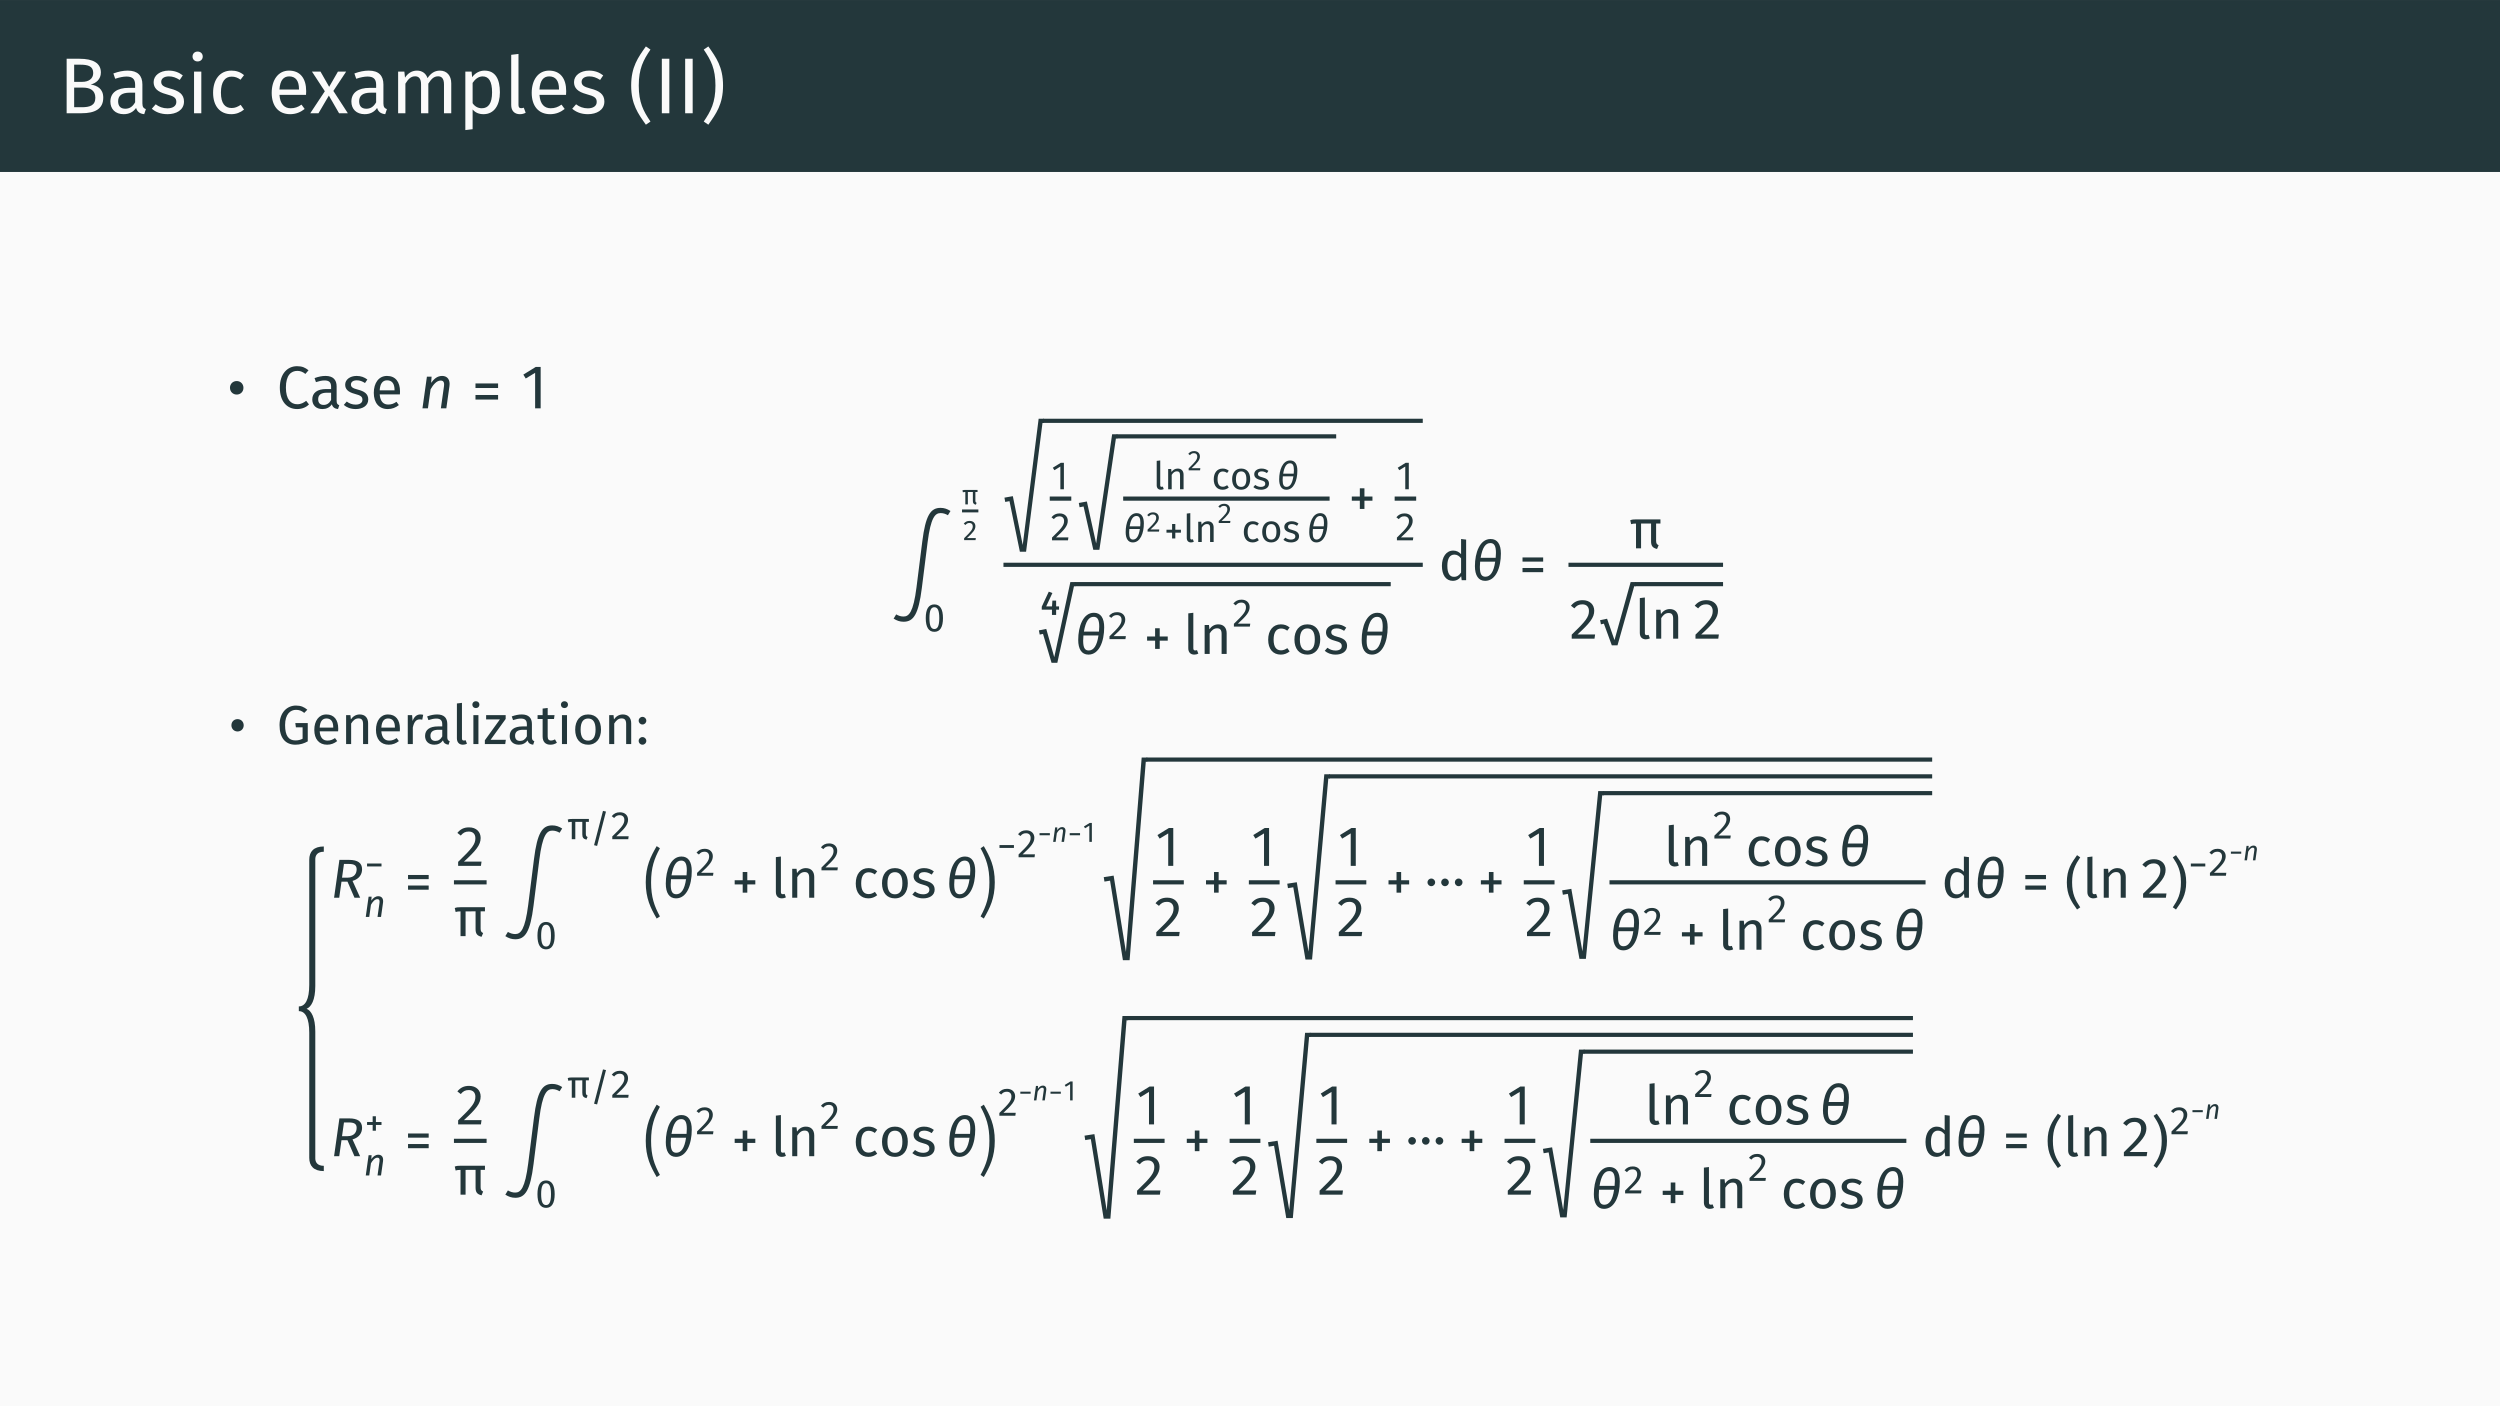 <?xml version='1.0' encoding='UTF-8'?>
<!-- This file was generated by dvisvgm 2.6.3 -->
<svg version='1.1' xmlns='http://www.w3.org/2000/svg' xmlns:xlink='http://www.w3.org/1999/xlink' width='453.54pt' height='255.12pt' viewBox='0 -255.12 453.54 255.12'>
<rect x="0" y="-255.12" width="453.54" height="255.12" fill="#808080" stroke="none"/>
<g id='page1'>
<g transform='matrix(1 0 0 -1 0 0)'>
<path d='M0 0H453.543V255.117H0Z' fill='#fafafa'/>
<path d='M0 223.922H453.543V255.117H0Z' fill='#23373b'/>
<path d='M16.451 239.798C17.412 239.999 18.302 240.745 18.302 241.964C18.302 243.686 16.867 244.46 14.429 244.46H12.09V234.577H14.816C17.111 234.577 18.732 235.294 18.732 237.389C18.732 239.067 17.599 239.598 16.451 239.798ZM14.572 243.385C16.035 243.385 16.91 243.083 16.91 241.864C16.91 240.817 16.049 240.272 14.945 240.272H13.453V243.385H14.572ZM14.816 235.667H13.453V239.225H15.074C16.265 239.225 17.297 238.78 17.297 237.389C17.297 235.954 16.25 235.667 14.816 235.667ZM25.833 236.341V239.798C25.833 241.376 25.001 242.309 23.18 242.309C22.333 242.309 21.501 242.136 20.569 241.792L20.899 240.831C21.673 241.089 22.376 241.233 22.936 241.233C23.983 241.233 24.514 240.831 24.514 239.741V239.181H23.352C21.243 239.181 20.024 238.306 20.024 236.686C20.024 235.337 20.927 234.405 22.434 234.405C23.352 234.405 24.155 234.749 24.686 235.538C24.915 234.792 25.403 234.491 26.163 234.405L26.464 235.323C26.077 235.466 25.833 235.681 25.833 236.341ZM22.735 235.395C21.874 235.395 21.43 235.868 21.43 236.757C21.43 237.79 22.133 238.306 23.524 238.306H24.514V236.571C24.083 235.782 23.51 235.395 22.735 235.395ZM30.597 242.309C29.033 242.309 27.871 241.434 27.871 240.229C27.871 239.167 28.517 238.464 30.152 238.034C31.615 237.647 31.988 237.36 31.988 236.614C31.988 235.897 31.357 235.466 30.367 235.466C29.55 235.466 28.847 235.739 28.244 236.198L27.541 235.395C28.201 234.821 29.119 234.405 30.396 234.405C31.93 234.405 33.38 235.122 33.38 236.7C33.38 238.02 32.462 238.651 30.869 239.052C29.65 239.368 29.248 239.655 29.248 240.272C29.248 240.874 29.779 241.261 30.64 241.261C31.342 241.261 31.93 241.046 32.605 240.616L33.164 241.448C32.447 241.993 31.658 242.309 30.597 242.309ZM35.848 245.766C35.302 245.766 34.929 245.378 34.929 244.862C34.929 244.36 35.302 243.973 35.848 243.973C36.407 243.973 36.78 244.36 36.78 244.862C36.78 245.378 36.407 245.766 35.848 245.766ZM36.522 242.136H35.202V234.577H36.522V242.136ZM41.959 242.309C39.907 242.309 38.659 240.702 38.659 238.292C38.659 235.854 39.922 234.405 41.959 234.405C42.834 234.405 43.594 234.692 44.268 235.237L43.666 236.098C43.092 235.725 42.647 235.524 42.016 235.524C40.826 235.524 40.08 236.341 40.08 238.321C40.08 240.286 40.826 241.218 42.016 241.218C42.647 241.218 43.121 241.032 43.637 240.659L44.268 241.491C43.565 242.079 42.848 242.309 41.959 242.309Z' fill='#fafafa'/>
<path d='M55.545 238.579C55.545 240.889 54.469 242.309 52.432 242.309C50.481 242.309 49.291 240.63 49.291 238.278C49.291 235.882 50.525 234.405 52.633 234.405C53.68 234.405 54.527 234.764 55.272 235.352L54.699 236.14C54.039 235.681 53.48 235.481 52.734 235.481C51.643 235.481 50.826 236.155 50.697 237.905H55.517C55.531 238.077 55.545 238.321 55.545 238.579ZM54.24 238.88H50.697C50.797 240.559 51.457 241.261 52.461 241.261C53.652 241.261 54.24 240.444 54.24 238.966V238.88Z' fill='#fafafa'/>
<path d='M60.477 238.622L62.801 242.136H61.309L59.717 239.368L58.139 242.136H56.59L58.928 238.565L56.289 234.577H57.78L59.659 237.776L61.51 234.577H63.102L60.477 238.622Z' fill='#fafafa'/>
<path d='M69.557 236.341V239.798C69.557 241.376 68.725 242.309 66.903 242.309C66.057 242.309 65.225 242.136 64.293 241.792L64.623 240.831C65.397 241.089 66.1 241.233 66.66 241.233C67.707 241.233 68.237 240.831 68.237 239.741V239.181H67.076C64.967 239.181 63.748 238.306 63.748 236.686C63.748 235.337 64.651 234.405 66.157 234.405C67.076 234.405 67.879 234.749 68.41 235.538C68.639 234.792 69.127 234.491 69.887 234.405L70.188 235.323C69.801 235.466 69.557 235.681 69.557 236.341ZM66.459 235.395C65.598 235.395 65.153 235.868 65.153 236.757C65.153 237.79 65.856 238.306 67.248 238.306H68.237V236.571C67.807 235.782 67.233 235.395 66.459 235.395ZM79.814 242.309C78.796 242.309 78.107 241.764 77.562 240.946C77.275 241.806 76.587 242.309 75.654 242.309C74.665 242.309 73.976 241.792 73.474 241.032L73.359 242.136H72.226V234.577H73.546V239.942C74.048 240.745 74.507 241.276 75.325 241.276C75.898 241.276 76.386 240.946 76.386 239.813V234.577H77.706V239.942C78.222 240.745 78.667 241.276 79.484 241.276C80.058 241.276 80.546 240.946 80.546 239.813V234.577H81.865V239.999C81.865 241.419 81.048 242.309 79.814 242.309ZM87.891 242.309C87.031 242.309 86.213 241.893 85.654 241.118L85.553 242.136H84.42V231.522L85.74 231.68V235.265C86.228 234.677 86.902 234.405 87.719 234.405C89.67 234.405 90.689 236.069 90.689 238.364C90.689 240.745 89.9 242.309 87.891 242.309ZM87.404 235.481C86.715 235.481 86.127 235.811 85.74 236.399V240.085C86.141 240.688 86.758 241.261 87.561 241.261C88.695 241.261 89.269 240.329 89.269 238.364C89.269 236.385 88.609 235.481 87.404 235.481ZM94.319 234.405C94.706 234.405 95.079 234.505 95.366 234.663L95.022 235.581C94.878 235.524 94.721 235.495 94.534 235.495C94.19 235.495 94.061 235.696 94.061 236.098V245.335L92.741 245.177V236.069C92.741 234.993 93.358 234.405 94.319 234.405Z' fill='#fafafa'/>
<path d='M102.716 238.579C102.716 240.889 101.639 242.309 99.603 242.309C97.652 242.309 96.461 240.63 96.461 238.278C96.461 235.882 97.695 234.405 99.803 234.405C100.85 234.405 101.697 234.764 102.443 235.352L101.869 236.14C101.209 235.681 100.65 235.481 99.904 235.481C98.814 235.481 97.996 236.155 97.867 237.905H102.687C102.701 238.077 102.716 238.321 102.716 238.579ZM101.41 238.88H97.867C97.967 240.559 98.627 241.261 99.631 241.261C100.822 241.261 101.41 240.444 101.41 238.966V238.88ZM106.862 242.309C105.298 242.309 104.136 241.434 104.136 240.229C104.136 239.167 104.782 238.464 106.417 238.034C107.88 237.647 108.253 237.36 108.253 236.614C108.253 235.897 107.622 235.466 106.632 235.466C105.815 235.466 105.112 235.739 104.509 236.198L103.807 235.395C104.466 234.821 105.384 234.405 106.661 234.405C108.196 234.405 109.645 235.122 109.645 236.7C109.645 238.02 108.727 238.651 107.134 239.052C105.915 239.368 105.513 239.655 105.513 240.272C105.513 240.874 106.044 241.261 106.905 241.261C107.608 241.261 108.196 241.046 108.87 240.616L109.429 241.448C108.712 241.993 107.923 242.309 106.862 242.309Z' fill='#fafafa'/>
<path d='M117.173 246.698C115.767 244.704 114.505 242.997 114.505 239.598C114.505 236.198 115.767 234.491 117.173 232.497L118.005 233.071C116.714 234.979 115.882 236.528 115.882 239.598C115.882 242.681 116.714 244.216 118.005 246.124L117.173 246.698Z' fill='#fafafa'/>
<path d='M121.43 244.46H120.067V234.577H121.43V244.46ZM125.662 244.46H124.299V234.577H125.662V244.46ZM128.503 246.698L127.671 246.124C128.962 244.216 129.794 242.681 129.794 239.598C129.794 236.528 128.962 234.979 127.671 233.071L128.503 232.497C129.909 234.491 131.171 236.198 131.171 239.598C131.171 242.997 129.909 244.704 128.503 246.698Z' fill='#fafafa'/>
<path d='M42.943 185.993C42.245 185.993 41.721 185.47 41.721 184.772C41.721 184.073 42.245 183.539 42.943 183.539C43.641 183.539 44.165 184.063 44.165 184.761C44.165 185.459 43.641 185.993 42.943 185.993Z' fill='#23373b'/>
<path d='M53.885 188.688C52.183 188.688 50.765 187.346 50.765 184.804C50.765 182.274 52.085 180.91 53.907 180.91C54.921 180.91 55.641 181.325 56.056 181.75L55.543 182.404C55.117 182.088 54.648 181.783 53.939 181.783C52.772 181.783 51.867 182.634 51.867 184.804C51.867 187.073 52.816 187.837 53.95 187.837C54.474 187.837 54.932 187.663 55.401 187.281L55.968 187.946C55.368 188.426 54.834 188.688 53.885 188.688Z' fill='#23373b'/>
<path d='M61.07 182.383V185.012C61.07 186.212 60.438 186.921 59.052 186.921C58.409 186.921 57.776 186.79 57.067 186.528L57.318 185.797C57.907 185.993 58.441 186.103 58.867 186.103C59.663 186.103 60.067 185.797 60.067 184.968V184.543H59.183C57.58 184.543 56.652 183.877 56.652 182.644C56.652 181.619 57.34 180.91 58.485 180.91C59.183 180.91 59.794 181.172 60.198 181.772C60.372 181.205 60.743 180.976 61.321 180.91L61.55 181.608C61.256 181.717 61.07 181.881 61.07 182.383ZM58.714 181.663C58.06 181.663 57.721 182.023 57.721 182.699C57.721 183.484 58.256 183.877 59.314 183.877H60.067V182.557C59.74 181.957 59.303 181.663 58.714 181.663ZM64.692 186.921C63.503 186.921 62.62 186.255 62.62 185.339C62.62 184.532 63.11 183.997 64.354 183.67C65.467 183.375 65.75 183.157 65.75 182.59C65.75 182.045 65.27 181.717 64.518 181.717C63.896 181.717 63.361 181.925 62.903 182.274L62.369 181.663C62.87 181.226 63.569 180.91 64.539 180.91C65.707 180.91 66.808 181.456 66.808 182.655C66.808 183.659 66.11 184.139 64.899 184.444C63.972 184.684 63.667 184.903 63.667 185.372C63.667 185.83 64.07 186.124 64.725 186.124C65.259 186.124 65.707 185.961 66.219 185.633L66.645 186.266C66.099 186.681 65.499 186.921 64.692 186.921ZM72.569 184.084C72.569 185.841 71.75 186.921 70.201 186.921C68.718 186.921 67.812 185.644 67.812 183.855C67.812 182.034 68.75 180.91 70.354 180.91C71.15 180.91 71.794 181.183 72.361 181.63L71.925 182.23C71.423 181.881 70.998 181.728 70.43 181.728C69.601 181.728 68.98 182.241 68.881 183.572H72.547C72.558 183.703 72.569 183.888 72.569 184.084ZM71.576 184.313H68.881C68.958 185.59 69.46 186.124 70.223 186.124C71.129 186.124 71.576 185.503 71.576 184.379V184.313Z' fill='#23373b'/>
<path d='M80.208 186.921C79.379 186.921 78.746 186.419 78.212 185.666L78.299 186.79H77.448L76.641 181.041H77.633L78.113 184.488C78.572 185.306 79.204 186.081 79.935 186.081C80.372 186.081 80.655 185.863 80.546 185.055L79.979 181.041H80.972L81.539 185.077C81.702 186.223 81.168 186.921 80.208 186.921Z' fill='#23373b'/>
<path d='M86.26 184.728H90.361V185.557H86.26V184.728ZM86.26 182.634H90.361V183.463H86.26V182.634Z' fill='#23373b'/>
<path d='M97.08 181.041H98.084V188.557H97.2L94.942 187.161L95.378 186.452L97.08 187.488V181.041Z' fill='#23373b'/>
<path d='M162.115 142.893C162.723 142.514 163.25 142.325 163.928 142.325C165.721 142.325 166.637 143.66 167.235 148.432L168.281 156.729C168.859 161.301 169.665 162.038 170.642 162.038C171.1 162.038 171.518 161.909 171.967 161.65L172.435 162.417C171.827 162.796 171.299 162.985 170.622 162.985C168.829 162.985 167.912 161.65 167.315 156.878L166.269 148.581C165.691 144.009 164.884 143.272 163.908 143.272C163.45 143.272 163.031 143.401 162.583 143.66L162.115 142.893Z' fill='#23373b'/>
<path d='M177.344 165.867V166.241H175.137C174.893 166.241 174.783 166.231 174.604 166.166L174.683 165.807C174.848 165.852 174.913 165.862 175.127 165.862V163.615H175.585V165.862L176.492 165.867V164.258C176.492 163.839 176.626 163.655 177.035 163.555L177.18 163.899C177.015 163.974 176.95 164.053 176.95 164.312V165.867H177.344Z' fill='#23373b'/>
<path d='M174.527 162.43H177.492' stroke='#23373b' fill='none' stroke-width='0.53' stroke-miterlimit='10'/>
<path d='M175.901 160.621C175.428 160.621 175.109 160.451 174.84 160.117L175.149 159.878C175.363 160.132 175.548 160.242 175.877 160.242C176.25 160.242 176.474 160.013 176.474 159.639C176.474 159.096 176.185 158.717 174.91 157.492V157.128H176.978L177.032 157.512H175.433C176.554 158.533 176.953 159.036 176.953 159.659C176.953 160.202 176.564 160.621 175.901 160.621Z' fill='#23373b'/>
<path d='M169.508 145.47C168.462 145.47 167.946 144.613 167.946 142.987C167.946 141.362 168.462 140.497 169.508 140.497C170.554 140.497 171.07 141.362 171.07 142.987C171.07 144.606 170.554 145.47 169.508 145.47ZM169.508 144.961C170.087 144.961 170.401 144.431 170.401 142.987C170.401 141.537 170.087 141.007 169.508 141.007C168.922 141.007 168.615 141.537 168.615 142.987C168.615 144.431 168.922 144.961 169.508 144.961Z' fill='#23373b'/>
<path d='M182.221 164.839L182.361 164.062L183.138 164.202L185.02 155.027H186.146L189.125 178.386H189.393V179.154H188.427L185.538 156.253L183.745 165.108L182.221 164.839Z' fill='#23373b'/>
<path d='M189.246 178.777H258.113' stroke='#23373b' fill='none' stroke-width='0.757' stroke-miterlimit='10'/>
<path d='M192.366 166.356H193.008V171.162H192.443L190.999 170.269L191.278 169.816L192.366 170.478V166.356Z' fill='#23373b'/>
<path d='M190.441 164.664H194.348' stroke='#23373b' fill='none' stroke-width='0.757' stroke-miterlimit='10'/>
<path d='M192.241 161.979C191.578 161.979 191.132 161.742 190.755 161.275L191.187 160.94C191.487 161.296 191.745 161.449 192.206 161.449C192.729 161.449 193.043 161.128 193.043 160.605C193.043 159.845 192.638 159.315 190.853 157.599V157.09H193.747L193.824 157.627H191.585C193.154 159.057 193.712 159.762 193.712 160.633C193.712 161.393 193.168 161.979 192.241 161.979Z' fill='#23373b'/>
<path d='M195.711 163.874L195.851 163.096L196.578 163.236L198.341 155.377H199.447L202.445 175.568H202.714V176.335H201.758L198.859 156.532L197.176 164.142L195.711 163.874Z' fill='#23373b'/>
<path d='M202.566 175.957H242.406' stroke='#23373b' fill='none' stroke-width='0.757' stroke-miterlimit='10'/>
<path d='M210.611 166.272C210.799 166.272 210.981 166.321 211.12 166.398L210.953 166.844C210.883 166.816 210.806 166.802 210.716 166.802C210.548 166.802 210.485 166.9 210.485 167.095V171.587L209.844 171.51V167.081C209.844 166.558 210.144 166.272 210.611 166.272ZM213.652 170.115C213.171 170.115 212.78 169.864 212.529 169.488L212.473 170.032H211.922V166.356H212.564V168.965C212.808 169.355 213.087 169.613 213.498 169.613C213.854 169.613 214.077 169.453 214.077 168.902V166.356H214.719V168.993C214.719 169.69 214.328 170.115 213.652 170.115Z' fill='#23373b'/>
<path d='M216.631 173.286C216.158 173.286 215.839 173.116 215.57 172.782L215.879 172.543C216.093 172.797 216.278 172.907 216.607 172.907C216.98 172.907 217.204 172.678 217.204 172.304C217.204 171.761 216.915 171.382 215.64 170.157V169.793H217.708L217.762 170.177H216.163C217.284 171.198 217.683 171.701 217.683 172.324C217.683 172.867 217.294 173.286 216.631 173.286Z' fill='#23373b'/>
<path d='M221.798 170.115C220.8 170.115 220.194 169.334 220.194 168.163C220.194 166.977 220.807 166.272 221.798 166.272C222.223 166.272 222.593 166.412 222.921 166.677L222.628 167.095C222.349 166.914 222.133 166.816 221.826 166.816C221.247 166.816 220.884 167.214 220.884 168.177C220.884 169.132 221.247 169.585 221.826 169.585C222.133 169.585 222.363 169.495 222.614 169.313L222.921 169.718C222.579 170.004 222.23 170.115 221.798 170.115ZM225.173 170.115C224.127 170.115 223.527 169.327 223.527 168.19C223.527 167.026 224.12 166.272 225.166 166.272C226.205 166.272 226.805 167.06 226.805 168.197C226.805 169.362 226.219 170.115 225.173 170.115ZM225.173 169.599C225.78 169.599 226.115 169.153 226.115 168.197C226.115 167.235 225.78 166.788 225.166 166.788C224.552 166.788 224.218 167.235 224.218 168.19C224.218 169.153 224.559 169.599 225.173 169.599ZM228.862 170.115C228.102 170.115 227.537 169.69 227.537 169.104C227.537 168.588 227.851 168.246 228.646 168.037C229.357 167.848 229.539 167.709 229.539 167.346C229.539 166.998 229.232 166.788 228.751 166.788C228.353 166.788 228.011 166.921 227.718 167.144L227.376 166.753C227.697 166.474 228.144 166.272 228.765 166.272C229.511 166.272 230.215 166.621 230.215 167.388C230.215 168.03 229.769 168.337 228.995 168.532C228.402 168.686 228.206 168.825 228.206 169.125C228.206 169.418 228.465 169.606 228.883 169.606C229.225 169.606 229.511 169.502 229.839 169.293L230.111 169.697C229.762 169.962 229.378 170.115 228.862 170.115Z' fill='#23373b'/>
<path d='M234.058 171.587C232.684 171.587 232.063 169.843 232.063 168.142C232.063 166.97 232.503 166.272 233.361 166.272C234.728 166.272 235.362 167.96 235.362 169.739C235.362 170.911 234.93 171.587 234.058 171.587ZM234.016 171.071C234.497 171.071 234.735 170.743 234.735 169.823C234.735 169.606 234.721 169.418 234.7 169.195H232.789C233.012 170.52 233.423 171.071 234.016 171.071ZM234.637 168.707C234.449 167.395 234.016 166.795 233.402 166.795C232.935 166.795 232.691 167.095 232.691 168.044C232.691 168.274 232.705 168.469 232.726 168.707H234.637Z' fill='#23373b'/>
<path d='M203.762 164.664H241.211' stroke='#23373b' fill='none' stroke-width='0.757' stroke-miterlimit='10'/>
<path d='M206.209 162.028C204.835 162.028 204.214 160.285 204.214 158.583C204.214 157.411 204.654 156.713 205.512 156.713C206.879 156.713 207.514 158.401 207.514 160.18C207.514 161.352 207.081 162.028 206.209 162.028ZM206.167 161.512C206.649 161.512 206.886 161.184 206.886 160.264C206.886 160.047 206.872 159.859 206.851 159.636H204.94C205.163 160.961 205.574 161.512 206.167 161.512ZM206.788 159.148C206.6 157.836 206.167 157.236 205.554 157.236C205.086 157.236 204.842 157.536 204.842 158.485C204.842 158.715 204.856 158.91 204.877 159.148H206.788Z' fill='#23373b'/>
<path d='M209.181 162.172C208.708 162.172 208.389 162.003 208.12 161.669L208.429 161.43C208.643 161.684 208.828 161.794 209.157 161.794C209.53 161.794 209.754 161.565 209.754 161.191C209.754 160.648 209.465 160.269 208.19 159.044V158.68H210.258L210.312 159.064H208.713C209.834 160.085 210.233 160.588 210.233 161.211C210.233 161.754 209.844 162.172 209.181 162.172Z' fill='#23373b'/>
<path d='M213.221 160.061H212.635V159.015H211.616V158.485H212.635V157.439H213.221V158.485H214.239V159.015H213.221V160.061ZM216.066 156.713C216.254 156.713 216.436 156.762 216.575 156.839L216.408 157.285C216.338 157.257 216.261 157.243 216.171 157.243C216.003 157.243 215.94 157.341 215.94 157.536V162.028L215.299 161.951V157.522C215.299 156.999 215.599 156.713 216.066 156.713ZM219.107 160.556C218.625 160.556 218.235 160.305 217.984 159.929L217.928 160.473H217.377V156.797H218.019V159.406C218.263 159.796 218.542 160.054 218.953 160.054C219.309 160.054 219.532 159.894 219.532 159.343V156.797H220.174V159.434C220.174 160.131 219.783 160.556 219.107 160.556Z' fill='#23373b'/>
<path d='M222.086 163.727C221.613 163.727 221.294 163.557 221.025 163.223L221.334 162.984C221.548 163.238 221.733 163.348 222.062 163.348C222.435 163.348 222.659 163.119 222.659 162.745C222.659 162.202 222.37 161.823 221.095 160.598V160.234H223.163L223.217 160.618H221.618C222.739 161.639 223.138 162.142 223.138 162.765C223.138 163.308 222.749 163.727 222.086 163.727Z' fill='#23373b'/>
<path d='M227.253 160.556C226.255 160.556 225.648 159.775 225.648 158.604C225.648 157.418 226.262 156.713 227.253 156.713C227.678 156.713 228.048 156.853 228.376 157.118L228.083 157.536C227.804 157.355 227.588 157.257 227.281 157.257C226.702 157.257 226.339 157.655 226.339 158.618C226.339 159.573 226.702 160.026 227.281 160.026C227.588 160.026 227.818 159.936 228.069 159.755L228.376 160.159C228.034 160.445 227.685 160.556 227.253 160.556ZM230.628 160.556C229.582 160.556 228.982 159.768 228.982 158.631C228.982 157.467 229.575 156.713 230.621 156.713C231.66 156.713 232.26 157.501 232.26 158.638C232.26 159.803 231.674 160.556 230.628 160.556ZM230.628 160.04C231.235 160.04 231.57 159.594 231.57 158.638C231.57 157.676 231.235 157.229 230.621 157.229C230.007 157.229 229.673 157.676 229.673 158.631C229.673 159.594 230.014 160.04 230.628 160.04ZM234.317 160.556C233.557 160.556 232.992 160.131 232.992 159.545C232.992 159.029 233.306 158.687 234.101 158.478C234.812 158.29 234.994 158.15 234.994 157.787C234.994 157.439 234.687 157.229 234.206 157.229C233.808 157.229 233.466 157.362 233.173 157.585L232.831 157.194C233.152 156.915 233.599 156.713 234.22 156.713C234.966 156.713 235.67 157.062 235.67 157.829C235.67 158.471 235.224 158.778 234.45 158.973C233.857 159.127 233.661 159.266 233.661 159.566C233.661 159.859 233.92 160.047 234.338 160.047C234.68 160.047 234.966 159.943 235.294 159.734L235.565 160.138C235.217 160.403 234.833 160.556 234.317 160.556Z' fill='#23373b'/>
<path d='M239.513 162.028C238.139 162.028 237.518 160.285 237.518 158.583C237.518 157.411 237.958 156.713 238.815 156.713C240.183 156.713 240.817 158.401 240.817 160.18C240.817 161.352 240.385 162.028 239.513 162.028ZM239.471 161.512C239.952 161.512 240.19 161.184 240.19 160.264C240.19 160.047 240.176 159.859 240.155 159.636H238.244C238.467 160.961 238.878 161.512 239.471 161.512ZM240.092 159.148C239.904 157.836 239.471 157.236 238.857 157.236C238.39 157.236 238.146 157.536 238.146 158.485C238.146 158.715 238.16 158.91 238.181 159.148H240.092Z' fill='#23373b'/>
<path d='M247.531 166.535H246.694V165.041H245.239V164.284H246.694V162.79H247.531V164.284H248.985V165.041H247.531V166.535Z' fill='#23373b'/>
<path d='M254.938 166.356H255.58V171.162H255.015L253.571 170.269L253.85 169.816L254.938 170.478V166.356Z' fill='#23373b'/>
<path d='M253.012 164.664H256.918' stroke='#23373b' fill='none' stroke-width='0.757' stroke-miterlimit='10'/>
<path d='M254.812 161.979C254.149 161.979 253.703 161.742 253.326 161.275L253.758 160.94C254.058 161.296 254.316 161.449 254.777 161.449C255.3 161.449 255.614 161.128 255.614 160.605C255.614 159.845 255.209 159.315 253.424 157.599V157.09H256.318L256.395 157.627H254.156C255.725 159.057 256.283 159.762 256.283 160.633C256.283 161.393 255.739 161.979 254.812 161.979Z' fill='#23373b'/>
<path d='M182.043 152.656H258.113' stroke='#23373b' fill='none' stroke-width='0.757' stroke-miterlimit='10'/>
<path d='M188.472 140.76L188.621 139.994L189.219 140.123L190.763 134.883H191.819L194.837 148.76H195.106V149.526H194.179L191.261 135.9L189.807 141.02L188.472 140.76ZM188.99 144.516H190.842V143.56H191.599V144.516H192.127V145.114H191.599V146.16H190.922L190.852 145.114H189.797L190.922 147.534L190.265 147.783L188.99 145.054V144.516Z' fill='#23373b'/>
<path d='M194.957 149.148H252.301' stroke='#23373b' fill='none' stroke-width='0.757' stroke-miterlimit='10'/>
<path d='M198.454 143.954C196.492 143.954 195.605 141.464 195.605 139.033C195.605 137.36 196.233 136.363 197.458 136.363C199.411 136.363 200.317 138.774 200.317 141.314C200.317 142.988 199.7 143.954 198.454 143.954ZM198.395 143.217C199.082 143.217 199.42 142.749 199.42 141.434C199.42 141.125 199.401 140.856 199.371 140.537H196.641C196.96 142.43 197.548 143.217 198.395 143.217ZM199.281 139.84C199.012 137.967 198.395 137.111 197.518 137.111C196.85 137.111 196.502 137.539 196.502 138.894C196.502 139.222 196.522 139.501 196.552 139.84H199.281Z' fill='#23373b'/>
<path d='M202.666 144.062C202.003 144.062 201.557 143.825 201.18 143.358L201.612 143.023C201.912 143.379 202.17 143.532 202.631 143.532C203.154 143.532 203.468 143.211 203.468 142.688C203.468 141.928 203.063 141.398 201.278 139.682V139.173H204.172L204.249 139.71H202.01C203.579 141.14 204.137 141.845 204.137 142.716C204.137 143.476 203.593 144.062 202.666 144.062Z' fill='#23373b'/>
<path d='M210.392 141.145H209.555V139.651H208.101V138.894H209.555V137.4H210.392V138.894H211.846V139.651H210.392V141.145Z' fill='#23373b'/>
<path d='M216.667 136.363C216.936 136.363 217.195 136.433 217.395 136.543L217.155 137.18C217.056 137.141 216.946 137.121 216.817 137.121C216.578 137.121 216.488 137.26 216.488 137.539V143.954L215.572 143.844V137.519C215.572 136.772 216 136.363 216.667 136.363ZM221.011 141.852C220.323 141.852 219.766 141.494 219.407 140.956L219.327 141.733H218.54V136.483H219.457V140.209C219.805 140.766 220.204 141.135 220.792 141.135C221.3 141.135 221.619 140.906 221.619 140.119V136.483H222.535V140.248C222.535 141.245 221.977 141.852 221.011 141.852Z' fill='#23373b'/>
<path d='M225.236 146.333C224.573 146.333 224.127 146.096 223.75 145.629L224.182 145.294C224.482 145.65 224.74 145.803 225.201 145.803C225.724 145.803 226.038 145.482 226.038 144.959C226.038 144.199 225.633 143.669 223.848 141.953V141.444H226.742L226.819 141.981H224.58C226.149 143.411 226.707 144.116 226.707 144.987C226.707 145.747 226.163 146.333 225.236 146.333Z' fill='#23373b'/>
<path d='M232.359 141.852C230.934 141.852 230.068 140.736 230.068 139.063C230.068 137.37 230.944 136.363 232.359 136.363C232.967 136.363 233.494 136.563 233.963 136.941L233.544 137.539C233.146 137.28 232.837 137.141 232.399 137.141C231.572 137.141 231.054 137.708 231.054 139.083C231.054 140.448 231.572 141.095 232.399 141.095C232.837 141.095 233.166 140.966 233.524 140.706L233.963 141.284C233.474 141.693 232.977 141.852 232.359 141.852ZM237.181 141.852C235.686 141.852 234.83 140.726 234.83 139.103C234.83 137.439 235.676 136.363 237.171 136.363C238.655 136.363 239.512 137.489 239.512 139.113C239.512 140.776 238.675 141.852 237.181 141.852ZM237.181 141.115C238.047 141.115 238.526 140.477 238.526 139.113C238.526 137.738 238.047 137.101 237.171 137.101C236.294 137.101 235.816 137.738 235.816 139.103C235.816 140.477 236.304 141.115 237.181 141.115ZM242.451 141.852C241.365 141.852 240.558 141.245 240.558 140.408C240.558 139.671 241.006 139.182 242.142 138.884C243.158 138.615 243.417 138.416 243.417 137.897C243.417 137.4 242.979 137.101 242.292 137.101C241.724 137.101 241.236 137.29 240.817 137.609L240.329 137.051C240.787 136.652 241.425 136.363 242.311 136.363C243.377 136.363 244.383 136.861 244.383 137.957C244.383 138.874 243.746 139.312 242.64 139.591C241.794 139.81 241.515 140.009 241.515 140.438C241.515 140.856 241.883 141.125 242.481 141.125C242.969 141.125 243.377 140.976 243.845 140.677L244.234 141.255C243.736 141.633 243.188 141.852 242.451 141.852Z' fill='#23373b'/>
<path d='M249.881 143.954C247.918 143.954 247.032 141.464 247.032 139.033C247.032 137.36 247.659 136.363 248.885 136.363C250.837 136.363 251.743 138.774 251.743 141.314C251.743 142.988 251.126 143.954 249.881 143.954ZM249.821 143.217C250.508 143.217 250.847 142.749 250.847 141.434C250.847 141.125 250.827 140.856 250.797 140.537H248.068C248.387 142.43 248.974 143.217 249.821 143.217ZM250.707 139.84C250.438 137.967 249.821 137.111 248.944 137.111C248.277 137.111 247.928 137.539 247.928 138.894C247.928 139.222 247.948 139.501 247.978 139.84H250.707Z' fill='#23373b'/>
<path d='M265.063 157.337V154.588C264.714 154.956 264.266 155.235 263.649 155.235C262.364 155.235 261.586 154.07 261.586 152.466C261.586 150.832 262.294 149.746 263.569 149.746C264.216 149.746 264.744 150.065 265.083 150.593L265.173 149.866H265.98V157.227L265.063 157.337ZM263.768 150.474C263.011 150.474 262.573 151.101 262.573 152.486C262.573 153.85 263.061 154.508 263.848 154.508C264.366 154.508 264.734 154.239 265.063 153.821V151.251C264.714 150.763 264.356 150.474 263.768 150.474ZM270.423 157.337C268.461 157.337 267.574 154.847 267.574 152.416C267.574 150.743 268.202 149.746 269.427 149.746C271.379 149.746 272.286 152.157 272.286 154.697C272.286 156.371 271.668 157.337 270.423 157.337ZM270.363 156.6C271.051 156.6 271.389 156.132 271.389 154.817C271.389 154.508 271.369 154.239 271.339 153.92H268.61C268.929 155.813 269.517 156.6 270.363 156.6ZM271.25 153.223C270.981 151.35 270.363 150.494 269.487 150.494C268.819 150.494 268.471 150.922 268.471 152.277C268.471 152.605 268.491 152.884 268.52 153.223H271.25Z' fill='#23373b'/>
<path d='M276.209 153.233H279.955V153.99H276.209V153.233ZM276.209 151.32H279.955V152.077H276.209V151.32Z' fill='#23373b'/>
<path d='M301.232 160.147V160.895H296.819C296.331 160.895 296.112 160.875 295.753 160.745L295.913 160.028C296.242 160.117 296.371 160.137 296.799 160.137V155.645H297.716V160.137L299.529 160.147V156.93C299.529 156.093 299.798 155.725 300.615 155.525L300.903 156.213C300.575 156.362 300.445 156.522 300.445 157.04V160.147H301.232Z' fill='#23373b'/>
<path d='M284.547 152.656H312.59' stroke='#23373b' fill='none' stroke-width='0.757' stroke-miterlimit='10'/>
<path d='M287.117 146.239C286.171 146.239 285.533 145.9 284.995 145.233L285.613 144.754C286.041 145.263 286.41 145.482 287.067 145.482C287.814 145.482 288.263 145.024 288.263 144.276C288.263 143.191 287.685 142.434 285.135 139.983V139.256H289.269L289.378 140.023H286.181C288.422 142.065 289.219 143.071 289.219 144.316C289.219 145.402 288.442 146.239 287.117 146.239Z' fill='#23373b'/>
<path d='M290.285 142.613L290.435 141.856L290.973 141.976L292.407 138.051H293.443L296.471 148.759H296.74V149.526H295.824L292.895 138.997L291.55 142.872L290.285 142.613Z' fill='#23373b'/>
<path d='M296.594 149.148H312.59' stroke='#23373b' fill='none' stroke-width='0.757' stroke-miterlimit='10'/>
<path d='M298.584 139.136C298.853 139.136 299.112 139.206 299.311 139.316L299.072 139.953C298.973 139.914 298.863 139.894 298.734 139.894C298.495 139.894 298.405 140.033 298.405 140.312V146.727L297.489 146.617V140.292C297.489 139.545 297.917 139.136 298.584 139.136ZM302.928 144.625C302.24 144.625 301.683 144.267 301.324 143.729L301.244 144.506H300.457V139.256H301.374V142.982C301.722 143.539 302.121 143.908 302.709 143.908C303.217 143.908 303.535 143.679 303.535 142.892V139.256H304.452V143.021C304.452 144.018 303.894 144.625 302.928 144.625Z' fill='#23373b'/>
<path d='M309.57 146.239C308.623 146.239 307.986 145.9 307.448 145.233L308.066 144.754C308.494 145.263 308.863 145.482 309.52 145.482C310.267 145.482 310.715 145.024 310.715 144.276C310.715 143.191 310.137 142.434 307.587 139.983V139.256H311.721L311.831 140.023H308.633C310.875 142.065 311.672 143.071 311.672 144.316C311.672 145.402 310.894 146.239 309.57 146.239Z' fill='#23373b'/>
<path d='M43.096 124.66C42.458 124.66 41.98 124.182 41.98 123.545C41.98 122.907 42.458 122.419 43.096 122.419C43.733 122.419 44.211 122.897 44.211 123.535S43.733 124.66 43.096 124.66Z' fill='#23373b'/>
<path d='M53.691 127.121C52.107 127.121 50.713 125.885 50.713 123.575C50.713 121.204 51.818 120.018 53.592 120.018C54.468 120.018 55.185 120.258 55.833 120.626V123.943H53.572L53.681 123.176H54.897V121.104C54.508 120.885 54.05 120.795 53.592 120.795C52.386 120.795 51.719 121.602 51.719 123.575C51.719 125.597 52.705 126.344 53.691 126.344C54.309 126.344 54.717 126.175 55.195 125.786L55.753 126.364C55.166 126.852 54.598 127.121 53.691 127.121ZM61.362 122.917C61.362 124.521 60.615 125.507 59.201 125.507C57.846 125.507 57.019 124.342 57.019 122.708C57.019 121.045 57.876 120.018 59.34 120.018C60.067 120.018 60.655 120.267 61.173 120.676L60.774 121.224C60.316 120.905 59.928 120.765 59.41 120.765C58.653 120.765 58.085 121.234 57.995 122.449H61.342C61.352 122.569 61.362 122.738 61.362 122.917ZM60.456 123.126H57.995C58.065 124.292 58.523 124.78 59.221 124.78C60.047 124.78 60.456 124.212 60.456 123.186V123.126ZM65.258 125.507C64.57 125.507 64.013 125.149 63.654 124.61L63.574 125.388H62.788V120.138H63.704V123.864C64.052 124.421 64.451 124.79 65.039 124.79C65.546 124.79 65.865 124.561 65.865 123.774V120.138H66.782V123.903C66.782 124.9 66.224 125.507 65.258 125.507ZM72.55 122.917C72.55 124.521 71.803 125.507 70.389 125.507C69.034 125.507 68.207 124.342 68.207 122.708C68.207 121.045 69.064 120.018 70.528 120.018C71.255 120.018 71.843 120.267 72.361 120.676L71.962 121.224C71.504 120.905 71.116 120.765 70.598 120.765C69.841 120.765 69.273 121.234 69.183 122.449H72.53C72.54 122.569 72.55 122.738 72.55 122.917ZM71.644 123.126H69.183C69.253 124.292 69.711 124.78 70.409 124.78C71.235 124.78 71.644 124.212 71.644 123.186V123.126ZM76.256 125.507C75.619 125.507 75.131 125.109 74.852 124.322L74.762 125.388H73.975V120.138H74.892V123.136C75.111 124.142 75.489 124.61 76.147 124.61C76.336 124.61 76.446 124.591 76.605 124.551L76.774 125.447C76.615 125.487 76.426 125.507 76.256 125.507Z' fill='#23373b'/>
<path d='M81.147 121.363V123.764C81.147 124.86 80.57 125.507 79.305 125.507C78.717 125.507 78.139 125.388 77.492 125.149L77.721 124.481C78.259 124.66 78.747 124.76 79.135 124.76C79.862 124.76 80.231 124.481 80.231 123.724V123.335H79.424C77.96 123.335 77.113 122.728 77.113 121.602C77.113 120.666 77.741 120.018 78.787 120.018C79.424 120.018 79.982 120.258 80.351 120.805C80.51 120.287 80.849 120.078 81.376 120.018L81.586 120.656C81.317 120.755 81.147 120.905 81.147 121.363ZM78.996 120.706C78.398 120.706 78.089 121.035 78.089 121.652C78.089 122.369 78.578 122.728 79.544 122.728H80.231V121.523C79.932 120.975 79.534 120.706 78.996 120.706Z' fill='#23373b'/>
<path d='M83.986 120.018C84.254 120.018 84.513 120.088 84.713 120.198L84.474 120.835C84.374 120.795 84.264 120.775 84.135 120.775C83.896 120.775 83.806 120.915 83.806 121.194V127.609L82.89 127.499V121.174C82.89 120.427 83.318 120.018 83.986 120.018ZM86.327 127.908C85.948 127.908 85.689 127.639 85.689 127.28C85.689 126.931 85.948 126.663 86.327 126.663C86.715 126.663 86.974 126.931 86.974 127.28C86.974 127.639 86.715 127.908 86.327 127.908ZM86.795 125.388H85.879V120.138H86.795V125.388ZM91.736 125.388H88.19V124.61H90.69L87.961 120.825V120.138H91.656L91.766 120.905H88.997L91.736 124.69V125.388ZM96.498 121.363V123.764C96.498 124.86 95.92 125.507 94.655 125.507C94.067 125.507 93.49 125.388 92.842 125.149L93.072 124.481C93.609 124.66 94.097 124.76 94.486 124.76C95.213 124.76 95.582 124.481 95.582 123.724V123.335H94.775C93.311 123.335 92.464 122.728 92.464 121.602C92.464 120.666 93.091 120.018 94.137 120.018C94.775 120.018 95.333 120.258 95.701 120.805C95.861 120.287 96.199 120.078 96.727 120.018L96.936 120.656C96.667 120.755 96.498 120.905 96.498 121.363ZM94.347 120.706C93.749 120.706 93.44 121.035 93.44 121.652C93.44 122.369 93.928 122.728 94.894 122.728H95.582V121.523C95.283 120.975 94.884 120.706 94.347 120.706ZM100.683 120.985C100.424 120.845 100.214 120.775 99.985 120.775C99.527 120.775 99.358 121.025 99.358 121.552V124.68H100.503L100.603 125.388H99.358V126.682L98.441 126.573V125.388H97.525V124.68H98.441V121.513C98.441 120.536 98.969 120.018 99.856 120.018C100.304 120.018 100.683 120.138 101.031 120.377L100.683 120.985ZM102.396 127.908C102.018 127.908 101.759 127.639 101.759 127.28C101.759 126.931 102.018 126.663 102.396 126.663C102.785 126.663 103.044 126.931 103.044 127.28C103.044 127.639 102.785 127.908 102.396 127.908ZM102.864 125.388H101.948V120.138H102.864V125.388ZM106.7 125.507C105.206 125.507 104.349 124.381 104.349 122.758C104.349 121.094 105.196 120.018 106.69 120.018C108.174 120.018 109.031 121.144 109.031 122.768C109.031 124.431 108.194 125.507 106.7 125.507ZM106.7 124.77C107.567 124.77 108.045 124.132 108.045 122.768C108.045 121.393 107.567 120.755 106.69 120.755C105.813 120.755 105.335 121.393 105.335 122.758C105.335 124.132 105.823 124.77 106.7 124.77ZM112.986 125.507C112.299 125.507 111.741 125.149 111.382 124.61L111.303 125.388H110.516V120.138H111.432V123.864C111.781 124.421 112.179 124.79 112.767 124.79C113.275 124.79 113.594 124.561 113.594 123.774V120.138H114.51V123.903C114.51 124.9 113.953 125.507 112.986 125.507ZM116.553 125.069C116.165 125.069 115.866 124.76 115.866 124.381C115.866 123.993 116.165 123.684 116.553 123.684C116.951 123.684 117.25 123.993 117.25 124.381C117.25 124.76 116.951 125.069 116.553 125.069ZM116.553 121.403C116.165 121.403 115.866 121.094 115.866 120.716C115.866 120.327 116.165 120.018 116.553 120.018C116.951 120.018 117.25 120.327 117.25 120.716C117.25 121.094 116.951 121.403 116.553 121.403Z' fill='#23373b'/>
<path d='M54.211 71.683C55.406 71.683 56.103 70.388 56.103 67.758V45.086C56.103 43.602 56.91 42.666 58.743 42.666V43.622C57.607 43.622 57.199 44.249 57.199 44.977V67.987C57.199 70.537 56.462 71.772 55.625 72.111C56.462 72.45 57.199 73.685 57.199 76.235V99.245C57.199 99.973 57.607 100.6 58.743 100.6V101.556C56.91 101.556 56.103 100.62 56.103 99.136V76.464C56.103 73.834 55.406 72.539 54.211 72.539V71.683Z' fill='#23373b'/>
<path d='M65.687 97.42C65.687 98.556 64.91 99.123 63.336 99.123H61.573L60.606 92.26H61.543L61.951 95.169H63.037L64.302 92.26H65.338L63.954 95.308C65.248 95.677 65.687 96.583 65.687 97.42ZM62.4 98.386H63.286C64.262 98.386 64.701 98.117 64.701 97.41C64.701 96.733 64.352 95.896 63.057 95.896H62.051L62.4 98.386Z' fill='#23373b'/>
<path d='M66.589 97.934H69.211V98.464H66.589V97.934Z' fill='#23373b'/>
<path d='M68.635 92.532C68.105 92.532 67.701 92.212 67.359 91.731L67.415 92.449H66.871L66.355 88.773H66.989L67.296 90.977C67.589 91.5 67.994 91.996 68.461 91.996C68.74 91.996 68.921 91.856 68.852 91.34L68.489 88.773H69.124L69.486 91.354C69.591 92.086 69.249 92.532 68.635 92.532Z' fill='#23373b'/>
<path d='M74.024 95.628H77.77V96.385H74.024V95.628ZM74.024 93.715H77.77V94.472H74.024V93.715Z' fill='#23373b'/>
<path d='M85.096 105.022C84.15 105.022 83.512 104.683 82.974 104.016L83.592 103.537C84.02 104.046 84.389 104.265 85.046 104.265C85.793 104.265 86.242 103.806 86.242 103.059C86.242 101.974 85.664 101.216 83.114 98.766V98.039H87.248L87.357 98.806H84.16C86.401 100.848 87.198 101.854 87.198 103.099C87.198 104.185 86.421 105.022 85.096 105.022Z' fill='#23373b'/>
<path d='M82.352 95.051H88.277' stroke='#23373b' fill='none' stroke-width='0.757' stroke-miterlimit='10'/>
<path d='M87.979 89.788V90.536H83.566C83.078 90.536 82.859 90.516 82.5 90.386L82.66 89.669C82.989 89.758 83.118 89.778 83.546 89.778V85.286H84.463V89.778L86.276 89.788V86.571C86.276 85.734 86.545 85.366 87.362 85.166L87.65 85.854C87.322 86.003 87.192 86.163 87.192 86.681V89.788H87.979Z' fill='#23373b'/>
<path d='M91.673 85.288C92.281 84.909 92.808 84.72 93.486 84.72C95.279 84.72 96.195 86.055 96.793 90.827L97.839 99.124C98.417 103.696 99.223 104.433 100.2 104.433C100.658 104.433 101.076 104.304 101.525 104.045L101.993 104.812C101.385 105.191 100.857 105.38 100.18 105.38C98.387 105.38 97.47 104.045 96.873 99.273L95.827 90.976C95.249 86.404 94.442 85.667 93.466 85.667C93.008 85.667 92.589 85.796 92.141 86.055L91.673 85.288Z' fill='#23373b'/>
<path d='M106.832 106.024V106.547H103.742C103.4 106.547 103.247 106.533 102.996 106.442L103.107 105.94C103.337 106.003 103.428 106.017 103.728 106.017V102.871H104.37V106.017L105.639 106.024V103.771C105.639 103.185 105.828 102.927 106.399 102.787L106.602 103.269C106.372 103.373 106.281 103.485 106.281 103.848V106.024H106.832ZM109.391 108.012L107.773 101.79L108.324 101.657L109.935 107.886L109.391 108.012ZM112.466 107.76C111.804 107.76 111.357 107.523 110.98 107.056L111.413 106.721C111.713 107.077 111.971 107.23 112.431 107.23C112.954 107.23 113.268 106.909 113.268 106.386C113.268 105.626 112.864 105.096 111.078 103.38V102.871H113.973L114.049 103.408H111.81C113.38 104.838 113.938 105.543 113.938 106.414C113.938 107.174 113.394 107.76 112.466 107.76Z' fill='#23373b'/>
<path d='M99.066 87.864C98.02 87.864 97.504 87.007 97.504 85.381C97.504 83.756 98.02 82.891 99.066 82.891C100.112 82.891 100.628 83.756 100.628 85.381C100.628 87 100.112 87.864 99.066 87.864ZM99.066 87.355C99.645 87.355 99.959 86.825 99.959 85.381C99.959 83.931 99.645 83.401 99.066 83.401C98.48 83.401 98.173 83.931 98.173 85.381C98.173 86.825 98.48 87.355 99.066 87.355Z' fill='#23373b'/>
<path d='M117.149 95.055C117.149 92.117 118.026 90.403 119.132 88.481L119.719 88.869C118.693 90.752 118.116 92.386 118.116 95.055C118.116 97.725 118.693 99.348 119.719 101.231L119.132 101.619C118.026 99.697 117.149 97.984 117.149 95.055Z' fill='#23373b'/>
<path d='M123.634 99.732C121.672 99.732 120.785 97.242 120.785 94.811C120.785 93.138 121.413 92.141 122.638 92.141C124.591 92.141 125.497 94.552 125.497 97.092C125.497 98.766 124.88 99.732 123.634 99.732ZM123.575 98.995C124.262 98.995 124.6 98.527 124.6 97.212C124.6 96.903 124.581 96.634 124.551 96.315H121.821C122.14 98.208 122.728 98.995 123.575 98.995ZM124.461 95.618C124.192 93.745 123.575 92.889 122.698 92.889C122.03 92.889 121.682 93.317 121.682 94.672C121.682 95 121.702 95.279 121.732 95.618H124.461Z' fill='#23373b'/>
<path d='M127.846 101.135C127.183 101.135 126.737 100.898 126.36 100.431L126.792 100.096C127.092 100.452 127.35 100.605 127.811 100.605C128.334 100.605 128.648 100.284 128.648 99.761C128.648 99.001 128.243 98.471 126.458 96.755V96.246H129.352L129.429 96.783H127.19C128.759 98.213 129.317 98.918 129.317 99.789C129.317 100.549 128.773 101.135 127.846 101.135Z' fill='#23373b'/>
<path d='M135.573 96.923H134.736V95.429H133.282V94.672H134.736V93.178H135.573V94.672H137.027V95.429H135.573V96.923Z' fill='#23373b'/>
<path d='M141.848 92.141C142.117 92.141 142.376 92.211 142.576 92.321L142.337 92.958C142.237 92.919 142.127 92.899 141.998 92.899C141.759 92.899 141.669 93.038 141.669 93.317V99.732L140.753 99.622V93.297C140.753 92.55 141.181 92.141 141.848 92.141ZM146.192 97.63C145.505 97.63 144.947 97.272 144.588 96.734L144.508 97.511H143.721V92.261H144.638V95.987C144.986 96.544 145.385 96.913 145.973 96.913C146.481 96.913 146.799 96.684 146.799 95.897V92.261H147.716V96.026C147.716 97.023 147.158 97.63 146.192 97.63Z' fill='#23373b'/>
<path d='M150.416 102.111C149.753 102.111 149.307 101.874 148.93 101.407L149.362 101.072C149.662 101.428 149.92 101.581 150.381 101.581C150.904 101.581 151.218 101.26 151.218 100.737C151.218 99.977 150.813 99.447 149.028 97.731V97.222H151.922L151.999 97.759H149.76C151.329 99.189 151.887 99.894 151.887 100.765C151.887 101.525 151.343 102.111 150.416 102.111Z' fill='#23373b'/>
<path d='M157.539 97.63C156.114 97.63 155.248 96.514 155.248 94.841C155.248 93.148 156.124 92.141 157.539 92.141C158.147 92.141 158.674 92.341 159.142 92.719L158.724 93.317C158.326 93.058 158.017 92.919 157.579 92.919C156.752 92.919 156.234 93.486 156.234 94.861C156.234 96.226 156.752 96.873 157.579 96.873C158.017 96.873 158.346 96.744 158.704 96.484L159.142 97.062C158.654 97.471 158.157 97.63 157.539 97.63ZM162.361 97.63C160.866 97.63 160.01 96.504 160.01 94.881C160.01 93.217 160.856 92.141 162.351 92.141C163.835 92.141 164.692 93.267 164.692 94.891C164.692 96.554 163.855 97.63 162.361 97.63ZM162.361 96.893C163.227 96.893 163.706 96.255 163.706 94.891C163.706 93.516 163.227 92.879 162.351 92.879C161.474 92.879 160.996 93.516 160.996 94.881C160.996 96.255 161.484 96.893 162.361 96.893ZM167.631 97.63C166.545 97.63 165.738 97.023 165.738 96.186C165.738 95.449 166.186 94.96 167.322 94.662C168.338 94.393 168.597 94.194 168.597 93.675C168.597 93.178 168.159 92.879 167.471 92.879C166.904 92.879 166.416 93.068 165.997 93.387L165.509 92.829C165.967 92.43 166.605 92.141 167.492 92.141C168.557 92.141 169.563 92.639 169.563 93.735C169.563 94.652 168.926 95.09 167.82 95.369C166.974 95.588 166.695 95.787 166.695 96.216C166.695 96.634 167.063 96.903 167.661 96.903C168.149 96.903 168.557 96.754 169.025 96.455L169.414 97.033C168.916 97.411 168.368 97.63 167.631 97.63Z' fill='#23373b'/>
<path d='M175.06 99.732C173.098 99.732 172.212 97.242 172.212 94.811C172.212 93.138 172.839 92.141 174.065 92.141C176.017 92.141 176.923 94.552 176.923 97.092C176.923 98.766 176.306 99.732 175.06 99.732ZM175.001 98.995C175.688 98.995 176.027 98.527 176.027 97.212C176.027 96.903 176.007 96.634 175.977 96.315H173.248C173.566 98.208 174.154 98.995 175.001 98.995ZM175.887 95.618C175.618 93.745 175.001 92.889 174.124 92.889C173.457 92.889 173.108 93.317 173.108 94.672C173.108 95 173.128 95.279 173.158 95.618H175.887Z' fill='#23373b'/>
<path d='M177.89 88.869L178.478 88.481C179.584 90.403 180.47 92.117 180.47 95.055C180.47 97.984 179.584 99.697 178.478 101.619L177.89 101.231C178.916 99.348 179.494 97.725 179.494 95.055C179.494 92.386 178.916 90.752 177.89 88.869Z' fill='#23373b'/>
<path d='M181.322 101.287H183.944V101.817H181.322V101.287ZM186.176 104.488C185.513 104.488 185.067 104.251 184.69 103.784L185.122 103.449C185.422 103.805 185.68 103.958 186.141 103.958C186.664 103.958 186.977 103.637 186.977 103.114C186.977 102.354 186.573 101.824 184.787 100.108V99.599H187.682L187.759 100.136H185.52C187.089 101.566 187.647 102.271 187.647 103.142C187.647 103.902 187.103 104.488 186.176 104.488Z' fill='#23373b'/>
<path d='M188.59 103.595H190.463V103.973H188.59V103.595ZM192.685 105.074C192.306 105.074 192.017 104.845 191.773 104.502L191.813 105.015H191.424L191.056 102.389H191.509L191.728 103.963C191.938 104.337 192.226 104.691 192.56 104.691C192.759 104.691 192.889 104.591 192.839 104.222L192.58 102.389H193.034L193.293 104.232C193.367 104.756 193.123 105.074 192.685 105.074Z' fill='#23373b'/>
<path d='M194.064 103.595H195.938V103.973H194.064V103.595ZM197.621 102.389H198.08V105.822H197.676L196.645 105.184L196.844 104.86L197.621 105.333V102.389Z' fill='#23373b'/>
<path d='M200.236 95.991L200.366 95.184L201.382 95.354L203.713 80.93H204.928L207.866 116.93H208.135V117.696H207.119L204.26 82.434L202.029 96.27L200.236 95.991Z' fill='#23373b'/>
<path d='M207.988 117.32H350.527' stroke='#23373b' fill='none' stroke-width='0.757' stroke-miterlimit='10'/>
<path d='M211.932 98.039H212.849V104.902H212.042L209.98 103.627L210.378 102.98L211.932 103.926V98.039Z' fill='#23373b'/>
<path d='M209.184 95.051H214.762' stroke='#23373b' fill='none' stroke-width='0.757' stroke-miterlimit='10'/>
<path d='M211.753 92.269C210.807 92.269 210.169 91.93 209.631 91.263L210.249 90.784C210.677 91.293 211.046 91.512 211.703 91.512C212.45 91.512 212.899 91.053 212.899 90.306C212.899 89.221 212.321 88.463 209.771 86.013V85.286H213.905L214.014 86.053H210.817C213.058 88.095 213.855 89.101 213.855 90.346C213.855 91.432 213.078 92.269 211.753 92.269Z' fill='#23373b'/>
<path d='M221.081 96.923H220.244V95.429H218.789V94.672H220.244V93.178H221.081V94.672H222.535V95.429H221.081V96.923Z' fill='#23373b'/>
<path d='M229.312 98.039H230.229V104.902H229.422L227.36 103.627L227.758 102.98L229.312 103.926V98.039Z' fill='#23373b'/>
<path d='M226.563 95.051H232.141' stroke='#23373b' fill='none' stroke-width='0.757' stroke-miterlimit='10'/>
<path d='M229.133 92.269C228.187 92.269 227.549 91.93 227.011 91.263L227.629 90.784C228.057 91.293 228.426 91.512 229.083 91.512C229.83 91.512 230.279 91.053 230.279 90.306C230.279 89.221 229.701 88.463 227.151 86.013V85.286H231.285L231.394 86.053H228.197C230.438 88.095 231.235 89.101 231.235 90.346C231.235 91.432 230.458 92.269 229.133 92.269Z' fill='#23373b'/>
<path d='M233.526 94.801L233.656 93.994L234.622 94.153L236.833 81.044H238.029L240.977 113.886H241.246V114.653H240.25L237.381 82.478L235.259 95.069L233.526 94.801Z' fill='#23373b'/>
<path d='M241.098 114.277H350.527' stroke='#23373b' fill='none' stroke-width='0.757' stroke-miterlimit='10'/>
<path d='M245.043 98.039H245.96V104.902H245.153L243.091 103.627L243.489 102.98L245.043 103.926V98.039Z' fill='#23373b'/>
<path d='M242.293 95.051H247.871' stroke='#23373b' fill='none' stroke-width='0.757' stroke-miterlimit='10'/>
<path d='M244.864 92.269C243.918 92.269 243.28 91.93 242.742 91.263L243.36 90.784C243.788 91.293 244.157 91.512 244.814 91.512C245.561 91.512 246.01 91.053 246.01 90.306C246.01 89.221 245.432 88.463 242.882 86.013V85.286H247.016L247.125 86.053H243.928C246.169 88.095 246.966 89.101 246.966 90.346C246.966 91.432 246.189 92.269 244.864 92.269Z' fill='#23373b'/>
<path d='M254.191 96.923H253.354V95.429H251.899V94.672H253.354V93.178H254.191V94.672H255.645V95.429H254.191V96.923Z' fill='#23373b'/>
<path d='M259.659 95.738C259.271 95.738 258.972 95.429 258.972 95.05C258.972 94.662 259.271 94.353 259.659 94.353C260.058 94.353 260.357 94.662 260.357 95.05C260.357 95.429 260.058 95.738 259.659 95.738ZM262.14 95.738C261.751 95.738 261.453 95.429 261.453 95.05C261.453 94.662 261.751 94.353 262.14 94.353C262.538 94.353 262.837 94.662 262.837 95.05C262.837 95.429 262.538 95.738 262.14 95.738ZM264.62 95.738C264.232 95.738 263.933 95.429 263.933 95.05C263.933 94.662 264.232 94.353 264.62 94.353C265.019 94.353 265.318 94.662 265.318 95.05C265.318 95.429 265.019 95.738 264.62 95.738Z' fill='#23373b'/>
<path d='M270.946 96.923H270.109V95.429H268.655V94.672H270.109V93.178H270.946V94.672H272.401V95.429H270.946V96.923Z' fill='#23373b'/>
<path d='M279.184 98.039H280.101V104.902H279.294L277.232 103.627L277.63 102.98L279.184 103.926V98.039Z' fill='#23373b'/>
<path d='M276.434 95.051H282.016' stroke='#23373b' fill='none' stroke-width='0.757' stroke-miterlimit='10'/>
<path d='M279.005 92.269C278.059 92.269 277.421 91.93 276.883 91.263L277.501 90.784C277.929 91.293 278.298 91.512 278.955 91.512C279.702 91.512 280.151 91.053 280.151 90.306C280.151 89.221 279.573 88.463 277.023 86.013V85.286H281.157L281.266 86.053H278.069C280.31 88.095 281.107 89.101 281.107 90.346C281.107 91.432 280.33 92.269 279.005 92.269Z' fill='#23373b'/>
<path d='M283.399 93.595L283.529 92.798L284.435 92.957L286.537 81.163H287.703L290.671 110.838H290.94V111.605H289.944L287.075 82.528L285.063 93.874L283.399 93.595Z' fill='#23373b'/>
<path d='M290.793 111.231H350.527' stroke='#23373b' fill='none' stroke-width='0.757' stroke-miterlimit='10'/>
<path d='M303.839 97.919C304.108 97.919 304.367 97.989 304.566 98.099L304.327 98.736C304.228 98.697 304.118 98.677 303.989 98.677C303.75 98.677 303.66 98.816 303.66 99.095V105.51L302.744 105.4V99.075C302.744 98.328 303.172 97.919 303.839 97.919ZM308.183 103.408C307.495 103.408 306.938 103.05 306.579 102.511L306.499 103.289H305.712V98.039H306.629V101.765C306.977 102.322 307.376 102.691 307.964 102.691C308.472 102.691 308.79 102.462 308.79 101.675V98.039H309.707V101.804C309.707 102.801 309.149 103.408 308.183 103.408Z' fill='#23373b'/>
<path d='M312.404 107.89C311.741 107.89 311.295 107.653 310.918 107.186L311.35 106.851C311.65 107.207 311.908 107.36 312.369 107.36C312.892 107.36 313.206 107.039 313.206 106.516C313.206 105.756 312.801 105.226 311.016 103.51V103.001H313.91L313.987 103.538H311.748C313.317 104.968 313.875 105.673 313.875 106.544C313.875 107.304 313.331 107.89 312.404 107.89Z' fill='#23373b'/>
<path d='M319.527 103.408C318.102 103.408 317.236 102.292 317.236 100.619C317.236 98.926 318.112 97.919 319.527 97.919C320.135 97.919 320.662 98.119 321.13 98.497L320.712 99.095C320.314 98.836 320.005 98.697 319.567 98.697C318.74 98.697 318.222 99.264 318.222 100.639C318.222 102.004 318.74 102.651 319.567 102.651C320.005 102.651 320.334 102.522 320.692 102.262L321.13 102.84C320.642 103.249 320.145 103.408 319.527 103.408ZM324.349 103.408C322.854 103.408 321.998 102.282 321.998 100.659C321.998 98.995 322.844 97.919 324.339 97.919C325.823 97.919 326.68 99.045 326.68 100.669C326.68 102.332 325.843 103.408 324.349 103.408ZM324.349 102.671C325.215 102.671 325.694 102.033 325.694 100.669C325.694 99.294 325.215 98.657 324.339 98.657S322.984 99.294 322.984 100.659C322.984 102.033 323.472 102.671 324.349 102.671ZM329.619 103.408C328.533 103.408 327.726 102.801 327.726 101.964C327.726 101.227 328.175 100.738 329.31 100.44C330.326 100.171 330.585 99.972 330.585 99.453C330.585 98.956 330.147 98.657 329.459 98.657C328.892 98.657 328.404 98.846 327.985 99.165L327.497 98.607C327.955 98.208 328.593 97.919 329.479 97.919C330.545 97.919 331.551 98.417 331.551 99.513C331.551 100.43 330.914 100.868 329.808 101.147C328.962 101.366 328.683 101.565 328.683 101.994C328.683 102.412 329.051 102.681 329.649 102.681C330.137 102.681 330.545 102.531 331.014 102.233L331.402 102.811C330.904 103.189 330.356 103.408 329.619 103.408Z' fill='#23373b'/>
<path d='M337.048 105.51C335.086 105.51 334.2 103.02 334.2 100.589C334.2 98.916 334.827 97.919 336.053 97.919C338.005 97.919 338.911 100.33 338.911 102.87C338.911 104.544 338.294 105.51 337.048 105.51ZM336.989 104.773C337.676 104.773 338.015 104.305 338.015 102.99C338.015 102.681 337.995 102.412 337.965 102.093H335.236C335.555 103.986 336.142 104.773 336.989 104.773ZM337.875 101.396C337.606 99.523 336.989 98.667 336.112 98.667C335.445 98.667 335.096 99.095 335.096 100.45C335.096 100.778 335.116 101.057 335.146 101.396H337.875Z' fill='#23373b'/>
<path d='M291.988 95.051H349.328' stroke='#23373b' fill='none' stroke-width='0.757' stroke-miterlimit='10'/>
<path d='M295.483 90.3C293.521 90.3 292.635 87.81 292.635 85.379C292.635 83.706 293.262 82.709 294.487 82.709C296.44 82.709 297.346 85.12 297.346 87.66C297.346 89.334 296.729 90.3 295.483 90.3ZM295.424 89.563C296.111 89.563 296.45 89.095 296.45 87.78C296.45 87.471 296.43 87.202 296.4 86.883H293.67C293.989 88.776 294.577 89.563 295.424 89.563ZM296.31 86.186C296.041 84.313 295.424 83.456 294.547 83.456C293.88 83.456 293.531 83.885 293.531 85.24C293.531 85.568 293.551 85.847 293.581 86.186H296.31Z' fill='#23373b'/>
<path d='M299.695 90.409C299.032 90.409 298.586 90.172 298.209 89.705L298.641 89.37C298.941 89.726 299.199 89.879 299.66 89.879C300.183 89.879 300.497 89.558 300.497 89.035C300.497 88.275 300.092 87.745 298.307 86.029V85.52H301.201L301.278 86.057H299.039C300.608 87.487 301.166 88.192 301.166 89.063C301.166 89.823 300.622 90.409 299.695 90.409Z' fill='#23373b'/>
<path d='M307.421 87.491H306.584V85.997H305.129V85.24H306.584V83.746H307.421V85.24H308.875V85.997H307.421V87.491Z' fill='#23373b'/>
<path d='M313.696 82.709C313.965 82.709 314.224 82.779 314.424 82.889L314.184 83.526C314.085 83.486 313.975 83.466 313.846 83.466C313.607 83.466 313.517 83.606 313.517 83.885V90.3L312.601 90.19V83.865C312.601 83.118 313.029 82.709 313.696 82.709ZM318.04 88.198C317.353 88.198 316.795 87.84 316.436 87.301L316.356 88.079H315.569V82.829H316.486V86.555C316.834 87.112 317.233 87.481 317.821 87.481C318.329 87.481 318.647 87.252 318.647 86.465V82.829H319.564V86.594C319.564 87.591 319.006 88.198 318.04 88.198Z' fill='#23373b'/>
<path d='M322.265 92.68C321.602 92.68 321.156 92.443 320.779 91.976L321.211 91.641C321.511 91.997 321.769 92.15 322.23 92.15C322.753 92.15 323.067 91.829 323.067 91.306C323.067 90.546 322.662 90.016 320.877 88.3V87.791H323.771L323.848 88.328H321.609C323.178 89.758 323.736 90.463 323.736 91.334C323.736 92.094 323.192 92.68 322.265 92.68Z' fill='#23373b'/>
<path d='M329.388 88.198C327.963 88.198 327.097 87.082 327.097 85.409C327.097 83.716 327.973 82.709 329.388 82.709C329.996 82.709 330.523 82.909 330.991 83.287L330.573 83.885C330.175 83.626 329.866 83.486 329.428 83.486C328.601 83.486 328.083 84.054 328.083 85.429C328.083 86.794 328.601 87.441 329.428 87.441C329.866 87.441 330.195 87.311 330.553 87.052L330.991 87.63C330.503 88.039 330.006 88.198 329.388 88.198ZM334.21 88.198C332.715 88.198 331.859 87.072 331.859 85.449C331.859 83.785 332.705 82.709 334.2 82.709C335.684 82.709 336.541 83.835 336.541 85.459C336.541 87.122 335.704 88.198 334.21 88.198ZM334.21 87.461C335.076 87.461 335.555 86.823 335.555 85.459C335.555 84.084 335.076 83.446 334.2 83.446C333.323 83.446 332.845 84.084 332.845 85.449C332.845 86.823 333.333 87.461 334.21 87.461ZM339.48 88.198C338.394 88.198 337.587 87.591 337.587 86.754C337.587 86.016 338.036 85.528 339.171 85.23C340.187 84.961 340.446 84.761 340.446 84.243C340.446 83.746 340.008 83.446 339.32 83.446C338.753 83.446 338.265 83.636 337.846 83.955L337.358 83.397C337.816 82.998 338.454 82.709 339.341 82.709C340.406 82.709 341.412 83.207 341.412 84.303C341.412 85.22 340.775 85.658 339.669 85.937C338.823 86.156 338.544 86.355 338.544 86.784C338.544 87.202 338.912 87.471 339.51 87.471C339.998 87.471 340.406 87.321 340.875 87.023L341.263 87.601C340.765 87.979 340.217 88.198 339.48 88.198Z' fill='#23373b'/>
<path d='M346.909 90.3C344.947 90.3 344.061 87.81 344.061 85.379C344.061 83.706 344.688 82.709 345.914 82.709C347.866 82.709 348.772 85.12 348.772 87.66C348.772 89.334 348.155 90.3 346.909 90.3ZM346.85 89.563C347.537 89.563 347.876 89.095 347.876 87.78C347.876 87.471 347.856 87.202 347.826 86.883H345.097C345.416 88.776 346.003 89.563 346.85 89.563ZM347.736 86.186C347.467 84.313 346.85 83.456 345.973 83.456C345.306 83.456 344.957 83.885 344.957 85.24C344.957 85.568 344.977 85.847 345.007 86.186H347.736Z' fill='#23373b'/>
<path d='M356.28 99.732V96.983C355.931 97.351 355.483 97.63 354.866 97.63C353.581 97.63 352.804 96.465 352.804 94.861C352.804 93.227 353.511 92.141 354.786 92.141C355.434 92.141 355.961 92.46 356.3 92.988L356.39 92.261H357.197V99.622L356.28 99.732ZM354.985 92.869C354.228 92.869 353.79 93.496 353.79 94.881C353.79 96.245 354.278 96.903 355.065 96.903C355.583 96.903 355.951 96.634 356.28 96.216V93.646C355.931 93.158 355.573 92.869 354.985 92.869ZM361.64 99.732C359.678 99.732 358.791 97.242 358.791 94.811C358.791 93.138 359.419 92.141 360.644 92.141C362.596 92.141 363.503 94.552 363.503 97.092C363.503 98.766 362.885 99.732 361.64 99.732ZM361.58 98.995C362.268 98.995 362.606 98.527 362.606 97.212C362.606 96.903 362.586 96.634 362.556 96.315H359.827C360.146 98.208 360.734 98.995 361.58 98.995ZM362.467 95.618C362.198 93.745 361.58 92.889 360.704 92.889C360.036 92.889 359.688 93.317 359.688 94.672C359.688 95 359.708 95.279 359.737 95.618H362.467Z' fill='#23373b'/>
<path d='M367.426 95.628H371.172V96.385H367.426V95.628ZM367.426 93.715H371.172V94.472H367.426V93.715Z' fill='#23373b'/>
<path d='M376.81 99.981C375.834 98.596 374.957 97.411 374.957 95.05C374.957 92.689 375.834 91.504 376.81 90.119L377.388 90.518C376.491 91.843 375.914 92.919 375.914 95.05C375.914 97.192 376.491 98.258 377.388 99.583L376.81 99.981ZM379.779 92.141C380.048 92.141 380.307 92.211 380.506 92.321L380.267 92.958C380.167 92.919 380.058 92.899 379.928 92.899C379.689 92.899 379.6 93.038 379.6 93.317V99.732L378.683 99.622V93.297C378.683 92.55 379.111 92.141 379.779 92.141ZM384.122 97.63C383.435 97.63 382.877 97.272 382.519 96.734L382.439 97.511H381.652V92.261H382.569V95.987C382.917 96.544 383.315 96.913 383.903 96.913C384.411 96.913 384.73 96.684 384.73 95.897V92.261H385.646V96.026C385.646 97.023 385.089 97.63 384.122 97.63Z' fill='#23373b'/>
<path d='M390.773 99.244C389.827 99.244 389.19 98.905 388.651 98.238L389.269 97.759C389.697 98.268 390.066 98.487 390.724 98.487C391.47 98.487 391.919 98.029 391.919 97.281C391.919 96.196 391.341 95.439 388.791 92.988V92.261H392.925L393.034 93.028H389.837C392.078 95.07 392.875 96.076 392.875 97.321C392.875 98.407 392.098 99.244 390.773 99.244ZM394.759 99.981L394.181 99.583C395.077 98.258 395.655 97.192 395.655 95.05C395.655 92.919 395.077 91.843 394.181 90.518L394.759 90.119C395.735 91.504 396.611 92.689 396.611 95.05C396.611 97.411 395.735 98.596 394.759 99.981Z' fill='#23373b'/>
<path d='M397.453 97.934H400.076V98.464H397.453V97.934ZM402.308 101.135C401.645 101.135 401.198 100.898 400.822 100.431L401.254 100.096C401.554 100.452 401.812 100.605 402.273 100.605C402.796 100.605 403.109 100.284 403.109 99.761C403.109 99.001 402.705 98.471 400.919 96.755V96.246H403.814L403.891 96.783H401.652C403.221 98.213 403.779 98.918 403.779 99.789C403.779 100.549 403.235 101.135 402.308 101.135Z' fill='#23373b'/>
<path d='M404.722 100.242H406.595V100.62H404.722V100.242ZM408.817 101.721C408.438 101.721 408.149 101.492 407.905 101.148L407.945 101.662H407.556L407.188 99.036H407.641L407.86 100.61C408.07 100.984 408.358 101.338 408.692 101.338C408.891 101.338 409.021 101.238 408.971 100.869L408.712 99.036H409.166L409.425 100.879C409.499 101.403 409.255 101.721 408.817 101.721Z' fill='#23373b'/>
<path d='M65.687 50.523C65.687 51.659 64.91 52.226 63.336 52.226H61.573L60.606 45.363H61.543L61.951 48.272H63.037L64.302 45.363H65.338L63.954 48.411C65.248 48.78 65.687 49.686 65.687 50.523ZM62.4 51.489H63.286C64.262 51.489 64.701 51.22 64.701 50.513C64.701 49.836 64.352 48.999 63.057 48.999H62.051L62.4 51.489Z' fill='#23373b'/>
<path d='M68.193 52.612H67.607V51.566H66.589V51.036H67.607V49.99H68.193V51.036H69.211V51.566H68.193V52.612Z' fill='#23373b'/>
<path d='M68.635 45.635C68.105 45.635 67.701 45.315 67.359 44.833L67.415 45.552H66.871L66.355 41.876H66.989L67.296 44.08C67.589 44.603 67.994 45.098 68.461 45.098C68.74 45.098 68.921 44.959 68.852 44.443L68.489 41.876H69.124L69.486 44.457C69.591 45.189 69.249 45.635 68.635 45.635Z' fill='#23373b'/>
<path d='M74.024 48.73H77.77V49.487H74.024V48.73ZM74.024 46.817H77.77V47.574H74.024V46.817Z' fill='#23373b'/>
<path d='M85.096 58.125C84.15 58.125 83.512 57.786 82.974 57.119L83.592 56.64C84.02 57.149 84.389 57.368 85.046 57.368C85.793 57.368 86.242 56.909 86.242 56.162C86.242 55.077 85.664 54.319 83.114 51.869V51.142H87.248L87.357 51.909H84.16C86.401 53.951 87.198 54.957 87.198 56.202C87.198 57.288 86.421 58.125 85.096 58.125Z' fill='#23373b'/>
<path d='M82.352 48.152H88.277' stroke='#23373b' fill='none' stroke-width='0.757' stroke-miterlimit='10'/>
<path d='M87.979 42.89V43.638H83.566C83.078 43.638 82.859 43.618 82.5 43.488L82.66 42.771C82.989 42.86 83.118 42.88 83.546 42.88V38.388H84.463V42.88L86.276 42.89V39.673C86.276 38.836 86.545 38.468 87.362 38.268L87.65 38.956C87.322 39.105 87.192 39.265 87.192 39.783V42.89H87.979Z' fill='#23373b'/>
<path d='M91.673 38.39C92.281 38.011 92.808 37.822 93.486 37.822C95.279 37.822 96.195 39.157 96.793 43.929L97.839 52.226C98.417 56.798 99.223 57.535 100.2 57.535C100.658 57.535 101.076 57.406 101.525 57.147L101.993 57.914C101.385 58.293 100.857 58.482 100.18 58.482C98.387 58.482 97.47 57.147 96.873 52.375L95.827 44.078C95.249 39.506 94.442 38.769 93.466 38.769C93.008 38.769 92.589 38.898 92.141 39.157L91.673 38.39Z' fill='#23373b'/>
<path d='M106.832 59.126V59.649H103.742C103.4 59.649 103.247 59.635 102.996 59.544L103.107 59.042C103.337 59.105 103.428 59.119 103.728 59.119V55.973H104.37V59.119L105.639 59.126V56.873C105.639 56.287 105.828 56.029 106.399 55.889L106.602 56.37C106.372 56.475 106.281 56.587 106.281 56.95V59.126H106.832ZM109.391 61.114L107.773 54.892L108.324 54.759L109.935 60.988L109.391 61.114ZM112.466 60.862C111.804 60.862 111.357 60.625 110.98 60.158L111.413 59.823C111.713 60.179 111.971 60.332 112.431 60.332C112.954 60.332 113.268 60.011 113.268 59.488C113.268 58.728 112.864 58.198 111.078 56.482V55.973H113.973L114.049 56.51H111.81C113.38 57.94 113.938 58.645 113.938 59.516C113.938 60.276 113.394 60.862 112.466 60.862Z' fill='#23373b'/>
<path d='M99.066 40.967C98.02 40.967 97.504 40.11 97.504 38.484C97.504 36.859 98.02 35.994 99.066 35.994C100.112 35.994 100.628 36.859 100.628 38.484C100.628 40.103 100.112 40.967 99.066 40.967ZM99.066 40.458C99.645 40.458 99.959 39.928 99.959 38.484C99.959 37.034 99.645 36.504 99.066 36.504C98.48 36.504 98.173 37.034 98.173 38.484C98.173 39.928 98.48 40.458 99.066 40.458Z' fill='#23373b'/>
<path d='M117.149 48.157C117.149 45.219 118.026 43.505 119.132 41.583L119.719 41.971C118.693 43.854 118.116 45.488 118.116 48.157C118.116 50.827 118.693 52.45 119.719 54.333L119.132 54.721C118.026 52.799 117.149 51.086 117.149 48.157Z' fill='#23373b'/>
<path d='M123.634 52.834C121.672 52.834 120.785 50.344 120.785 47.913C120.785 46.24 121.413 45.243 122.638 45.243C124.591 45.243 125.497 47.654 125.497 50.194C125.497 51.868 124.88 52.834 123.634 52.834ZM123.575 52.097C124.262 52.097 124.6 51.629 124.6 50.314C124.6 50.005 124.581 49.736 124.551 49.417H121.821C122.14 51.31 122.728 52.097 123.575 52.097ZM124.461 48.72C124.192 46.847 123.575 45.991 122.698 45.991C122.03 45.991 121.682 46.419 121.682 47.774C121.682 48.102 121.702 48.381 121.732 48.72H124.461Z' fill='#23373b'/>
<path d='M127.846 54.237C127.183 54.237 126.737 54 126.36 53.533L126.792 53.198C127.092 53.554 127.35 53.707 127.811 53.707C128.334 53.707 128.648 53.386 128.648 52.863C128.648 52.103 128.243 51.573 126.458 49.857V49.348H129.352L129.429 49.885H127.19C128.759 51.315 129.317 52.02 129.317 52.891C129.317 53.651 128.773 54.237 127.846 54.237Z' fill='#23373b'/>
<path d='M135.573 50.025H134.736V48.531H133.282V47.774H134.736V46.28H135.573V47.774H137.027V48.531H135.573V50.025Z' fill='#23373b'/>
<path d='M141.848 45.243C142.117 45.243 142.376 45.313 142.576 45.423L142.337 46.06C142.237 46.021 142.127 46.001 141.998 46.001C141.759 46.001 141.669 46.14 141.669 46.419V52.834L140.753 52.724V46.399C140.753 45.652 141.181 45.243 141.848 45.243ZM146.192 50.732C145.505 50.732 144.947 50.374 144.588 49.836L144.508 50.613H143.721V45.363H144.638V49.089C144.986 49.646 145.385 50.015 145.973 50.015C146.481 50.015 146.799 49.786 146.799 48.999V45.363H147.716V49.128C147.716 50.125 147.158 50.732 146.192 50.732Z' fill='#23373b'/>
<path d='M150.416 55.213C149.753 55.213 149.307 54.976 148.93 54.509L149.362 54.174C149.662 54.53 149.92 54.683 150.381 54.683C150.904 54.683 151.218 54.362 151.218 53.839C151.218 53.079 150.813 52.549 149.028 50.833V50.324H151.922L151.999 50.861H149.76C151.329 52.291 151.887 52.996 151.887 53.867C151.887 54.627 151.343 55.213 150.416 55.213Z' fill='#23373b'/>
<path d='M157.539 50.732C156.114 50.732 155.248 49.616 155.248 47.943C155.248 46.25 156.124 45.243 157.539 45.243C158.147 45.243 158.674 45.443 159.142 45.821L158.724 46.419C158.326 46.16 158.017 46.021 157.579 46.021C156.752 46.021 156.234 46.588 156.234 47.963C156.234 49.328 156.752 49.975 157.579 49.975C158.017 49.975 158.346 49.846 158.704 49.586L159.142 50.164C158.654 50.573 158.157 50.732 157.539 50.732ZM162.361 50.732C160.866 50.732 160.01 49.606 160.01 47.983C160.01 46.319 160.856 45.243 162.351 45.243C163.835 45.243 164.692 46.369 164.692 47.993C164.692 49.656 163.855 50.732 162.361 50.732ZM162.361 49.995C163.227 49.995 163.706 49.357 163.706 47.993C163.706 46.618 163.227 45.981 162.351 45.981C161.474 45.981 160.996 46.618 160.996 47.983C160.996 49.357 161.484 49.995 162.361 49.995ZM167.631 50.732C166.545 50.732 165.738 50.125 165.738 49.288C165.738 48.551 166.186 48.062 167.322 47.764C168.338 47.495 168.597 47.296 168.597 46.777C168.597 46.28 168.159 45.981 167.471 45.981C166.904 45.981 166.416 46.17 165.997 46.489L165.509 45.931C165.967 45.532 166.605 45.243 167.492 45.243C168.557 45.243 169.563 45.741 169.563 46.837C169.563 47.754 168.926 48.192 167.82 48.471C166.974 48.69 166.695 48.889 166.695 49.318C166.695 49.736 167.063 50.005 167.661 50.005C168.149 50.005 168.557 49.856 169.025 49.557L169.414 50.135C168.916 50.513 168.368 50.732 167.631 50.732Z' fill='#23373b'/>
<path d='M175.06 52.834C173.098 52.834 172.212 50.344 172.212 47.913C172.212 46.24 172.839 45.243 174.065 45.243C176.017 45.243 176.923 47.654 176.923 50.194C176.923 51.868 176.306 52.834 175.06 52.834ZM175.001 52.097C175.688 52.097 176.027 51.629 176.027 50.314C176.027 50.005 176.007 49.736 175.977 49.417H173.248C173.566 51.31 174.154 52.097 175.001 52.097ZM175.887 48.72C175.618 46.847 175.001 45.991 174.124 45.991C173.457 45.991 173.108 46.419 173.108 47.774C173.108 48.102 173.128 48.381 173.158 48.72H175.887Z' fill='#23373b'/>
<path d='M177.89 41.971L178.478 41.583C179.584 43.505 180.47 45.219 180.47 48.157C180.47 51.086 179.584 52.799 178.478 54.721L177.89 54.333C178.916 52.45 179.494 50.827 179.494 48.157C179.494 45.488 178.916 43.854 177.89 41.971Z' fill='#23373b'/>
<path d='M182.689 57.591C182.026 57.591 181.58 57.354 181.203 56.887L181.635 56.552C181.935 56.908 182.193 57.061 182.654 57.061C183.177 57.061 183.491 56.74 183.491 56.217C183.491 55.457 183.086 54.927 181.301 53.211V52.702H184.195L184.272 53.239H182.033C183.602 54.669 184.16 55.374 184.16 56.245C184.16 57.005 183.616 57.591 182.689 57.591Z' fill='#23373b'/>
<path d='M185.103 56.698H186.976V57.076H185.103V56.698ZM189.198 58.177C188.819 58.177 188.53 57.948 188.286 57.605L188.326 58.118H187.937L187.569 55.492H188.022L188.241 57.066C188.451 57.44 188.739 57.794 189.073 57.794C189.272 57.794 189.402 57.694 189.352 57.325L189.093 55.492H189.546L189.806 57.335C189.88 57.859 189.636 58.177 189.198 58.177Z' fill='#23373b'/>
<path d='M190.577 56.698H192.451V57.076H190.577V56.698ZM194.134 55.492H194.593V58.925H194.189L193.158 58.287L193.357 57.963L194.134 58.436V55.492Z' fill='#23373b'/>
<path d='M196.749 49.093L196.879 48.286L197.895 48.456L200.226 34.032H201.441L204.379 70.032H204.648V70.798H203.633L200.773 35.536L198.542 49.372L196.749 49.093Z' fill='#23373b'/>
<path d='M204.5 70.426H347.039' stroke='#23373b' fill='none' stroke-width='0.757' stroke-miterlimit='10'/>
<path d='M208.445 51.142H209.362V58.005H208.555L206.493 56.73L206.891 56.083L208.445 57.029V51.142Z' fill='#23373b'/>
<path d='M205.695 48.152H211.273' stroke='#23373b' fill='none' stroke-width='0.757' stroke-miterlimit='10'/>
<path d='M208.266 45.371C207.32 45.371 206.682 45.032 206.144 44.365L206.762 43.886C207.19 44.395 207.559 44.614 208.216 44.614C208.963 44.614 209.412 44.155 209.412 43.408C209.412 42.323 208.834 41.565 206.284 39.115V38.388H210.418L210.527 39.155H207.33C209.571 41.197 210.368 42.203 210.368 43.448C210.368 44.534 209.591 45.371 208.266 45.371Z' fill='#23373b'/>
<path d='M217.594 50.025H216.757V48.531H215.302V47.774H216.757V46.28H217.594V47.774H219.048V48.531H217.594V50.025Z' fill='#23373b'/>
<path d='M225.825 51.142H226.742V58.005H225.935L223.873 56.73L224.271 56.083L225.825 57.029V51.142Z' fill='#23373b'/>
<path d='M223.074 48.152H228.656' stroke='#23373b' fill='none' stroke-width='0.757' stroke-miterlimit='10'/>
<path d='M225.646 45.371C224.7 45.371 224.062 45.032 223.524 44.365L224.142 43.886C224.57 44.395 224.939 44.614 225.596 44.614C226.343 44.614 226.792 44.155 226.792 43.408C226.792 42.323 226.214 41.565 223.664 39.115V38.388H227.798L227.907 39.155H224.71C226.951 41.197 227.748 42.203 227.748 43.448C227.748 44.534 226.971 45.371 225.646 45.371Z' fill='#23373b'/>
<path d='M230.039 47.904L230.169 47.097L231.135 47.256L233.346 34.147H234.542L237.49 66.989H237.759V67.756H236.763L233.894 35.581L231.773 48.172L230.039 47.904Z' fill='#23373b'/>
<path d='M237.609 67.383H347.039' stroke='#23373b' fill='none' stroke-width='0.757' stroke-miterlimit='10'/>
<path d='M241.556 51.142H242.473V58.005H241.666L239.604 56.73L240.002 56.083L241.556 57.029V51.142Z' fill='#23373b'/>
<path d='M238.809 48.152H244.387' stroke='#23373b' fill='none' stroke-width='0.757' stroke-miterlimit='10'/>
<path d='M241.377 45.371C240.431 45.371 239.793 45.032 239.255 44.365L239.873 43.886C240.301 44.395 240.67 44.614 241.327 44.614C242.074 44.614 242.523 44.155 242.523 43.408C242.523 42.323 241.945 41.565 239.395 39.115V38.388H243.529L243.638 39.155H240.441C242.682 41.197 243.479 42.203 243.479 43.448C243.479 44.534 242.702 45.371 241.377 45.371Z' fill='#23373b'/>
<path d='M250.704 50.025H249.867V48.531H248.413V47.774H249.867V46.28H250.704V47.774H252.158V48.531H250.704V50.025Z' fill='#23373b'/>
<path d='M256.172 48.84C255.784 48.84 255.485 48.531 255.485 48.152C255.485 47.764 255.784 47.455 256.172 47.455C256.571 47.455 256.87 47.764 256.87 48.152C256.87 48.531 256.571 48.84 256.172 48.84ZM258.653 48.84C258.264 48.84 257.966 48.531 257.966 48.152C257.966 47.764 258.264 47.455 258.653 47.455C259.051 47.455 259.35 47.764 259.35 48.152C259.35 48.531 259.051 48.84 258.653 48.84ZM261.133 48.84C260.745 48.84 260.446 48.531 260.446 48.152C260.446 47.764 260.745 47.455 261.133 47.455C261.531 47.455 261.831 47.764 261.831 48.152C261.831 48.531 261.531 48.84 261.133 48.84Z' fill='#23373b'/>
<path d='M267.459 50.025H266.622V48.531H265.168V47.774H266.622V46.28H267.459V47.774H268.914V48.531H267.459V50.025Z' fill='#23373b'/>
<path d='M275.697 51.142H276.614V58.005H275.807L273.745 56.73L274.143 56.083L275.697 57.029V51.142Z' fill='#23373b'/>
<path d='M272.949 48.152H278.527' stroke='#23373b' fill='none' stroke-width='0.757' stroke-miterlimit='10'/>
<path d='M275.518 45.371C274.572 45.371 273.934 45.032 273.396 44.365L274.014 43.886C274.442 44.395 274.811 44.614 275.468 44.614C276.215 44.614 276.664 44.155 276.664 43.408C276.664 42.323 276.086 41.565 273.536 39.115V38.388H277.67L277.779 39.155H274.582C276.823 41.197 277.62 42.203 277.62 43.448C277.62 44.534 276.843 45.371 275.518 45.371Z' fill='#23373b'/>
<path d='M279.912 46.698L280.042 45.901L280.948 46.06L283.05 34.266H284.215L287.184 63.941H287.453V64.708H286.457L283.588 35.631L281.576 46.977L279.912 46.698Z' fill='#23373b'/>
<path d='M287.305 64.332H347.039' stroke='#23373b' fill='none' stroke-width='0.757' stroke-miterlimit='10'/>
<path d='M300.352 51.022C300.621 51.022 300.88 51.092 301.079 51.202L300.84 51.839C300.741 51.799 300.631 51.779 300.502 51.779C300.262 51.779 300.173 51.919 300.173 52.198V58.613L299.257 58.503V52.178C299.257 51.431 299.685 51.022 300.352 51.022ZM304.696 56.511C304.008 56.511 303.451 56.153 303.092 55.614L303.012 56.392H302.225V51.142H303.142V54.868C303.49 55.425 303.889 55.794 304.476 55.794C304.985 55.794 305.303 55.565 305.303 54.778V51.142H306.22V54.907C306.22 55.904 305.662 56.511 304.696 56.511Z' fill='#23373b'/>
<path d='M308.918 60.992C308.255 60.992 307.809 60.755 307.432 60.288L307.864 59.953C308.164 60.309 308.422 60.462 308.883 60.462C309.406 60.462 309.72 60.141 309.72 59.618C309.72 58.858 309.315 58.328 307.53 56.612V56.103H310.424L310.501 56.64H308.262C309.831 58.07 310.389 58.775 310.389 59.646C310.389 60.406 309.845 60.992 308.918 60.992Z' fill='#23373b'/>
<path d='M316.041 56.511C314.616 56.511 313.75 55.395 313.75 53.722C313.75 52.029 314.626 51.022 316.041 51.022C316.649 51.022 317.176 51.222 317.645 51.6L317.226 52.198C316.828 51.939 316.519 51.799 316.081 51.799C315.254 51.799 314.736 52.367 314.736 53.742C314.736 55.107 315.254 55.754 316.081 55.754C316.519 55.754 316.848 55.624 317.206 55.365L317.645 55.943C317.156 56.352 316.659 56.511 316.041 56.511ZM320.863 56.511C319.369 56.511 318.512 55.385 318.512 53.762C318.512 52.098 319.359 51.022 320.853 51.022C322.337 51.022 323.194 52.148 323.194 53.772C323.194 55.435 322.357 56.511 320.863 56.511ZM320.863 55.774C321.729 55.774 322.208 55.136 322.208 53.772C322.208 52.397 321.729 51.759 320.853 51.759C319.976 51.759 319.498 52.397 319.498 53.762C319.498 55.136 319.986 55.774 320.863 55.774ZM326.133 56.511C325.047 56.511 324.24 55.904 324.24 55.067C324.24 54.329 324.688 53.841 325.824 53.543C326.84 53.274 327.099 53.074 327.099 52.556C327.099 52.059 326.661 51.759 325.974 51.759C325.406 51.759 324.918 51.949 324.5 52.268L324.011 51.71C324.469 51.311 325.107 51.022 325.993 51.022C327.06 51.022 328.065 51.52 328.065 52.616C328.065 53.533 327.428 53.971 326.322 54.25C325.476 54.469 325.197 54.668 325.197 55.097C325.197 55.515 325.565 55.784 326.163 55.784C326.651 55.784 327.06 55.634 327.528 55.336L327.916 55.914C327.418 56.292 326.87 56.511 326.133 56.511Z' fill='#23373b'/>
<path d='M333.562 58.613C331.6 58.613 330.714 56.123 330.714 53.692C330.714 52.019 331.341 51.022 332.567 51.022C334.519 51.022 335.425 53.433 335.425 55.973C335.425 57.647 334.808 58.613 333.562 58.613ZM333.503 57.876C334.19 57.876 334.529 57.408 334.529 56.093C334.529 55.784 334.509 55.515 334.479 55.196H331.75C332.068 57.089 332.656 57.876 333.503 57.876ZM334.389 54.499C334.12 52.626 333.503 51.769 332.626 51.769C331.959 51.769 331.61 52.198 331.61 53.553C331.61 53.881 331.63 54.16 331.66 54.499H334.389Z' fill='#23373b'/>
<path d='M288.5 48.152H345.844' stroke='#23373b' fill='none' stroke-width='0.757' stroke-miterlimit='10'/>
<path d='M291.996 43.403C290.034 43.403 289.147 40.913 289.147 38.482C289.147 36.809 289.775 35.812 291 35.812C292.953 35.812 293.859 38.223 293.859 40.763C293.859 42.437 293.242 43.403 291.996 43.403ZM291.937 42.666C292.624 42.666 292.962 42.198 292.962 40.883C292.962 40.574 292.943 40.305 292.913 39.986H290.183C290.502 41.879 291.09 42.666 291.937 42.666ZM292.823 39.289C292.554 37.416 291.937 36.56 291.06 36.56C290.392 36.56 290.044 36.988 290.044 38.343C290.044 38.671 290.064 38.95 290.094 39.289H292.823Z' fill='#23373b'/>
<path d='M296.208 43.511C295.545 43.511 295.099 43.274 294.722 42.807L295.154 42.472C295.454 42.828 295.712 42.981 296.173 42.981C296.696 42.981 297.01 42.66 297.01 42.137C297.01 41.377 296.605 40.847 294.82 39.131V38.622H297.714L297.791 39.159H295.552C297.121 40.589 297.679 41.294 297.679 42.165C297.679 42.925 297.135 43.511 296.208 43.511Z' fill='#23373b'/>
<path d='M303.934 40.594H303.097V39.1H301.642V38.343H303.097V36.849H303.934V38.343H305.388V39.1H303.934V40.594Z' fill='#23373b'/>
<path d='M310.209 35.812C310.478 35.812 310.737 35.882 310.937 35.992L310.697 36.629C310.598 36.59 310.488 36.57 310.359 36.57C310.12 36.57 310.03 36.709 310.03 36.988V43.403L309.114 43.293V36.968C309.114 36.221 309.542 35.812 310.209 35.812ZM314.553 41.301C313.865 41.301 313.308 40.943 312.949 40.405L312.869 41.182H312.082V35.932H312.999V39.658C313.347 40.215 313.746 40.584 314.334 40.584C314.842 40.584 315.161 40.355 315.161 39.568V35.932H316.077V39.697C316.077 40.694 315.519 41.301 314.553 41.301Z' fill='#23373b'/>
<path d='M318.778 45.782C318.115 45.782 317.669 45.545 317.292 45.078L317.724 44.743C318.024 45.099 318.282 45.252 318.743 45.252C319.266 45.252 319.58 44.931 319.58 44.408C319.58 43.648 319.175 43.118 317.39 41.402V40.893H320.284L320.361 41.43H318.122C319.691 42.86 320.249 43.565 320.249 44.436C320.249 45.196 319.705 45.782 318.778 45.782Z' fill='#23373b'/>
<path d='M325.901 41.301C324.476 41.301 323.61 40.185 323.61 38.512C323.61 36.819 324.486 35.812 325.901 35.812C326.509 35.812 327.036 36.012 327.505 36.39L327.086 36.988C326.688 36.729 326.379 36.59 325.941 36.59C325.114 36.59 324.596 37.157 324.596 38.532C324.596 39.897 325.114 40.544 325.941 40.544C326.379 40.544 326.708 40.415 327.066 40.155L327.505 40.733C327.016 41.142 326.519 41.301 325.901 41.301ZM330.723 41.301C329.228 41.301 328.372 40.175 328.372 38.552C328.372 36.888 329.219 35.812 330.713 35.812C332.197 35.812 333.054 36.938 333.054 38.562C333.054 40.225 332.217 41.301 330.723 41.301ZM330.723 40.564C331.589 40.564 332.068 39.926 332.068 38.562C332.068 37.187 331.589 36.55 330.713 36.55S329.358 37.187 329.358 38.552C329.358 39.926 329.846 40.564 330.723 40.564ZM335.993 41.301C334.907 41.301 334.1 40.694 334.1 39.857C334.1 39.12 334.548 38.631 335.684 38.333C336.7 38.064 336.959 37.865 336.959 37.346C336.959 36.849 336.521 36.55 335.834 36.55C335.266 36.55 334.778 36.739 334.359 37.058L333.871 36.5C334.329 36.101 334.967 35.812 335.853 35.812C336.919 35.812 337.925 36.31 337.925 37.406C337.925 38.323 337.288 38.761 336.182 39.04C335.336 39.259 335.057 39.458 335.057 39.887C335.057 40.305 335.425 40.574 336.023 40.574C336.511 40.574 336.919 40.425 337.388 40.126L337.776 40.704C337.278 41.082 336.73 41.301 335.993 41.301Z' fill='#23373b'/>
<path d='M343.423 43.403C341.46 43.403 340.574 40.913 340.574 38.482C340.574 36.809 341.201 35.812 342.427 35.812C344.379 35.812 345.285 38.223 345.285 40.763C345.285 42.437 344.668 43.403 343.423 43.403ZM343.363 42.666C344.05 42.666 344.389 42.198 344.389 40.883C344.389 40.574 344.369 40.305 344.339 39.986H341.61C341.928 41.879 342.516 42.666 343.363 42.666ZM344.249 39.289C343.98 37.416 343.363 36.56 342.486 36.56C341.819 36.56 341.47 36.988 341.47 38.343C341.47 38.671 341.49 38.95 341.52 39.289H344.249Z' fill='#23373b'/>
<path d='M352.793 52.834V50.085C352.444 50.453 351.996 50.732 351.379 50.732C350.094 50.732 349.317 49.567 349.317 47.963C349.317 46.329 350.024 45.243 351.299 45.243C351.947 45.243 352.474 45.562 352.813 46.09L352.903 45.363H353.71V52.724L352.793 52.834ZM351.498 45.971C350.741 45.971 350.303 46.598 350.303 47.983C350.303 49.347 350.791 50.005 351.578 50.005C352.096 50.005 352.464 49.736 352.793 49.318V46.748C352.444 46.26 352.086 45.971 351.498 45.971ZM358.153 52.834C356.191 52.834 355.304 50.344 355.304 47.913C355.304 46.24 355.932 45.243 357.157 45.243C359.109 45.243 360.016 47.654 360.016 50.194C360.016 51.868 359.398 52.834 358.153 52.834ZM358.093 52.097C358.781 52.097 359.119 51.629 359.119 50.314C359.119 50.005 359.099 49.736 359.069 49.417H356.34C356.659 51.31 357.247 52.097 358.093 52.097ZM358.98 48.72C358.711 46.847 358.093 45.991 357.217 45.991C356.549 45.991 356.201 46.419 356.201 47.774C356.201 48.102 356.221 48.381 356.25 48.72H358.98Z' fill='#23373b'/>
<path d='M363.94 48.73H367.685V49.487H363.94V48.73ZM363.94 46.817H367.685V47.574H363.94V46.817Z' fill='#23373b'/>
<path d='M373.323 53.083C372.347 51.698 371.471 50.513 371.471 48.152C371.471 45.791 372.347 44.606 373.323 43.221L373.901 43.62C373.005 44.945 372.427 46.021 372.427 48.152C372.427 50.294 373.005 51.36 373.901 52.685L373.323 53.083ZM376.292 45.243C376.561 45.243 376.82 45.313 377.019 45.423L376.78 46.06C376.68 46.021 376.571 46.001 376.441 46.001C376.202 46.001 376.113 46.14 376.113 46.419V52.834L375.196 52.724V46.399C375.196 45.652 375.625 45.243 376.292 45.243ZM380.635 50.732C379.948 50.732 379.39 50.374 379.032 49.836L378.952 50.613H378.165V45.363H379.082V49.089C379.43 49.646 379.829 50.015 380.416 50.015C380.925 50.015 381.243 49.786 381.243 48.999V45.363H382.159V49.128C382.159 50.125 381.602 50.732 380.635 50.732Z' fill='#23373b'/>
<path d='M387.286 52.346C386.34 52.346 385.702 52.007 385.164 51.34L385.782 50.861C386.21 51.37 386.579 51.589 387.237 51.589C387.983 51.589 388.432 51.131 388.432 50.383C388.432 49.298 387.854 48.541 385.304 46.09V45.363H389.438L389.548 46.13H386.35C388.591 48.172 389.388 49.178 389.388 50.423C389.388 51.509 388.611 52.346 387.286 52.346ZM391.272 53.083L390.694 52.685C391.59 51.36 392.168 50.294 392.168 48.152C392.168 46.021 391.59 44.945 390.694 43.62L391.272 43.221C392.248 44.606 393.124 45.791 393.124 48.152C393.124 50.513 392.248 51.698 391.272 53.083Z' fill='#23373b'/>
<path d='M395.334 54.237C394.671 54.237 394.225 54 393.848 53.533L394.28 53.198C394.58 53.554 394.838 53.707 395.299 53.707C395.822 53.707 396.136 53.386 396.136 52.863C396.136 52.103 395.731 51.573 393.946 49.857V49.348H396.84L396.917 49.885H394.678C396.247 51.315 396.805 52.02 396.805 52.891C396.805 53.651 396.261 54.237 395.334 54.237Z' fill='#23373b'/>
<path d='M397.748 53.344H399.621V53.722H397.748V53.344ZM401.843 54.823C401.464 54.823 401.175 54.594 400.931 54.25L400.971 54.764H400.582L400.214 52.138H400.667L400.886 53.712C401.096 54.086 401.384 54.44 401.718 54.44C401.917 54.44 402.047 54.34 401.997 53.971L401.738 52.138H402.191L402.451 53.981C402.525 54.505 402.281 54.823 401.843 54.823Z' fill='#23373b'/>
</g>
</g>
</svg>